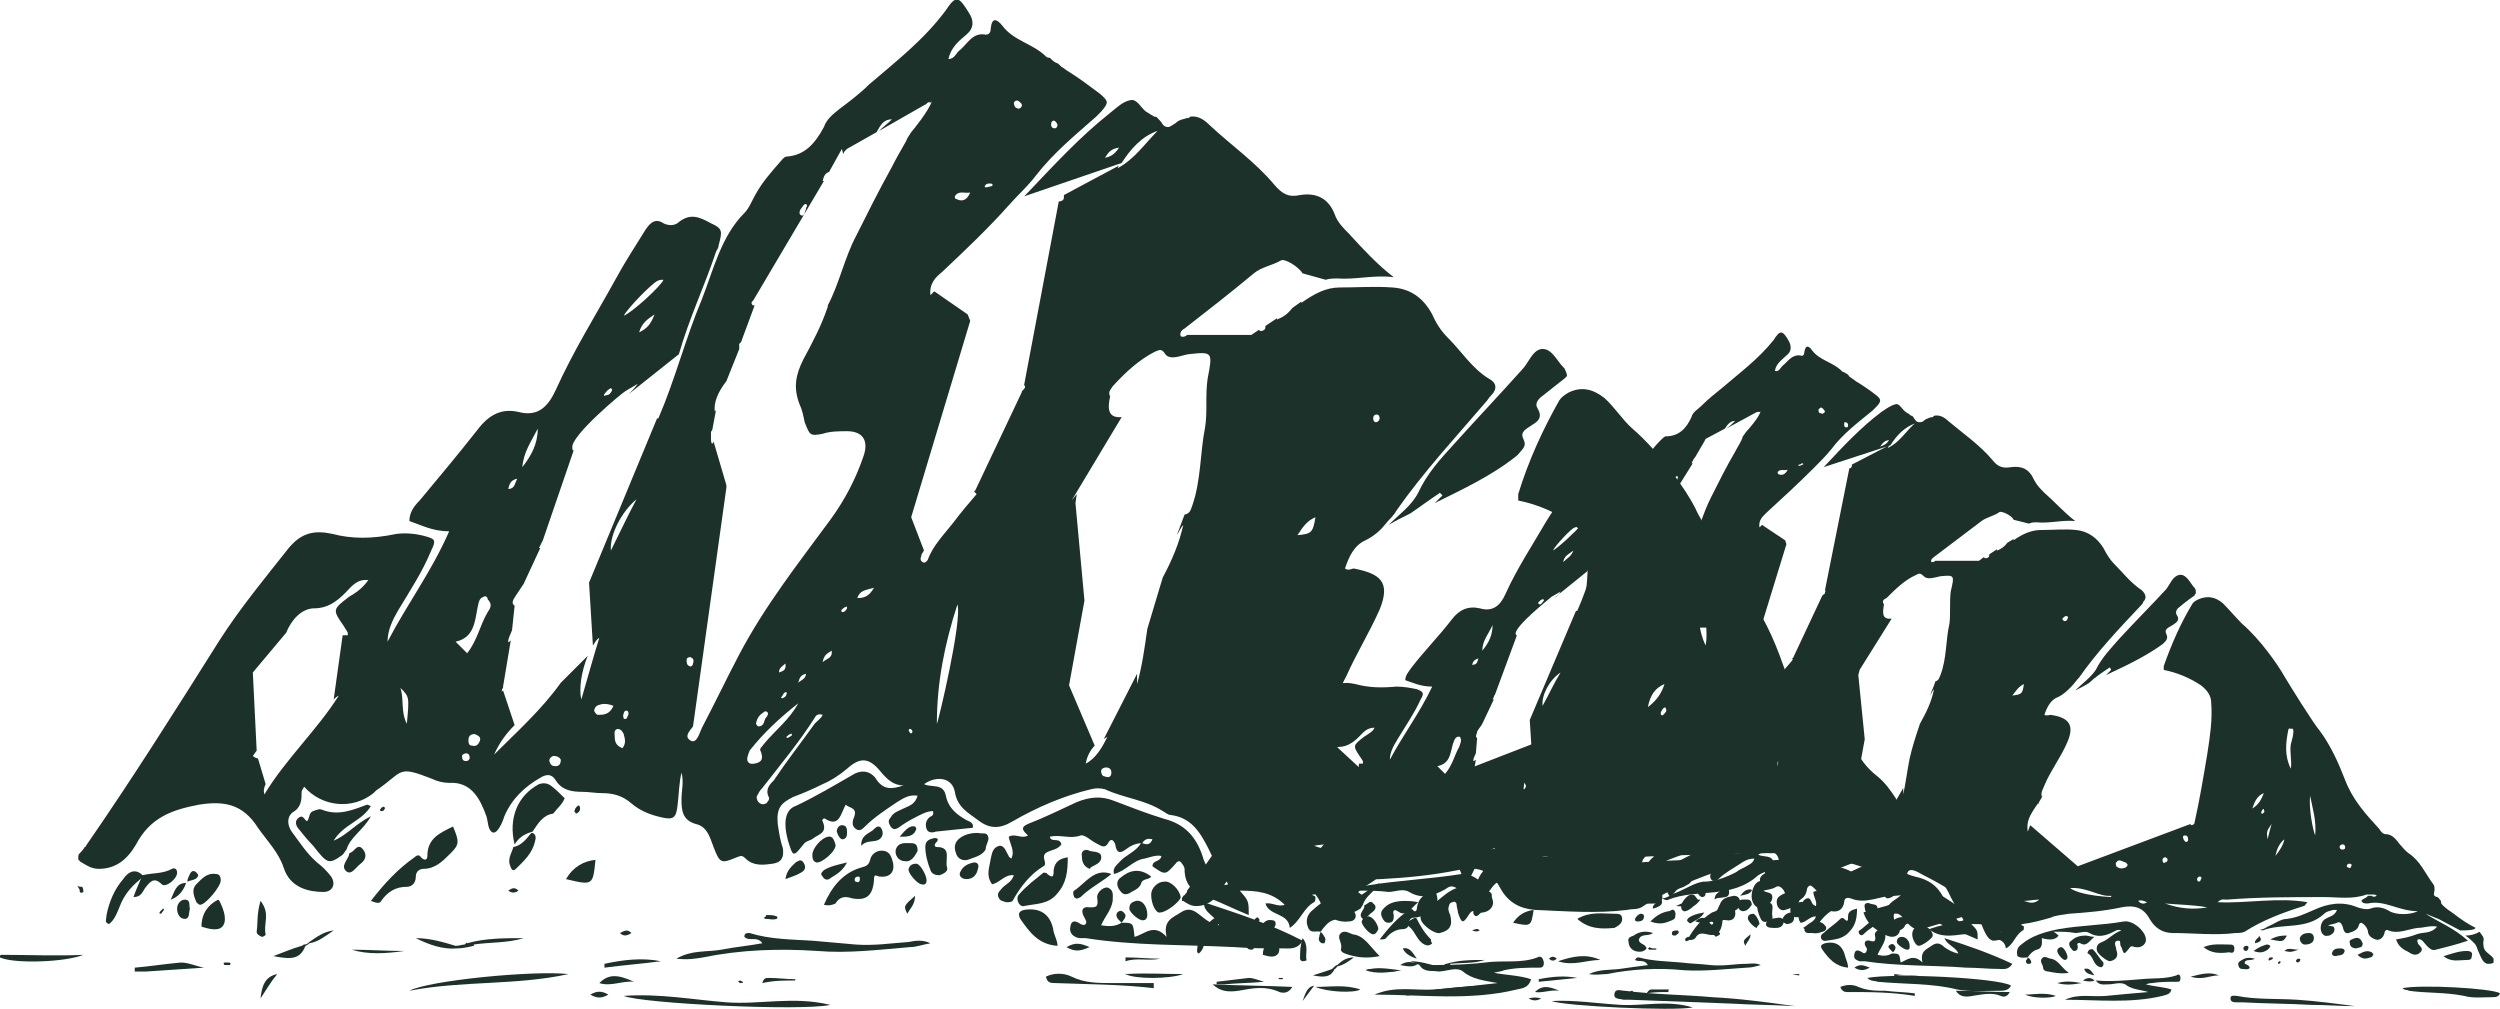 <?xml version="1.0" encoding="utf-8"?>
<!-- Generator: Adobe Illustrator 23.0.1, SVG Export Plug-In . SVG Version: 6.00 Build 0)  -->
<svg version="1.1" id="Layer_9" xmlns="http://www.w3.org/2000/svg" xmlns:xlink="http://www.w3.org/1999/xlink" x="0px" y="0px"
	 width="194.8px" height="78.6px" viewBox="0 0 194.8 78.6" style="enable-background:new 0 0 194.8 78.6;" xml:space="preserve">
<style type="text/css">
	.st0{fill:#FCB526;}
	.st1{fill:#001F1F;}
	.st2{fill:#FFFFFF;}
	.st3{fill:url(#Path_16_1_);}
	.st4{fill:#182D26;}
	.st5{fill-rule:evenodd;clip-rule:evenodd;fill:#153329;}
	.st6{fill:#1B312A;}
</style>
<g>
	<g>
		<polygon class="st6" points="59.9,69.5 59.9,69.5 59.9,69.5 		"/>
		<path class="st6" d="M119.8,74.6c-1.3,0.5-2.7,0.2-4.1,0.4c-1.7,0.2-3.4,0.2-5.1,0.2c0.4,0.6,0.9,0.4,1.5,0.5c0.6,0,1.4-0.4,1.9,0
			c0.7,0.6,1.6,0.7,2.7,0.9c-1.8,0.2-3.4,0.4-4.9,0.5c-1.6,0.1-3.1-0.3-4.7,0.4c3.7,0,7.4,0.5,11.1-0.4c0.4-0.1,0.9-0.1,1.1-0.8
			c-0.9-0.3-1.8-0.3-2.9-0.5c0.4-0.1,0.6-0.1,0.8-0.2c0.9-0.2,1.8-0.2,2.7-0.2c0.2,0,0.4,0,0.4-0.4C120.2,74.5,120,74.5,119.8,74.6z
			"/>
		<path class="st6" d="M110.5,75.2C110.6,75.2,110.6,75.2,110.5,75.2C110.6,75.2,110.6,75.2,110.5,75.2L110.5,75.2z"/>
		<path class="st6" d="M70.8,73.4c-1.4,0.1-2.7,0.3-4.1,0.2c-1.1-0.1-2.3-0.2-3.4-0.3c-1.6-0.1-3.3-0.1-4.9-0.6
			c-0.2,0-0.4,0-0.4,0.3c0.4,0.4,1-0.1,1.4,0.5c-1.1,0.2-2.2,0.3-3.2,0.5c-1.1,0.2-2.3,0-3.5,0.7c0.9,0.1,1.5,0,2.1-0.1
			c2.9-0.6,5.9-0.7,8.9-0.5c2.4,0.2,4.8-0.1,7.2-0.3c0.5,0,1-0.2,1.6-0.3C71.9,73.2,71.3,73.3,70.8,73.4z"/>
		<path class="st6" d="M145.5,76.2c0.3,0.3,0.6,0.2,0.8,0.3c2.1,0.2,4.2,0.1,6.2,0.6c1,0.2,2.2,0.1,3.3,0.1c0.3,0,0.7,0,0.9-0.4
			C155.8,76.2,147.6,75.8,145.5,76.2z"/>
		<path class="st6" d="M126.6,77.2c-0.3,0-0.7-0.2-0.8,0.2c-0.1,0.5,0.4,0.4,0.7,0.5c0.2,0,0.4,0,0.5,0c2.6,0.1,5.3,0.2,7.9,0.3
			c1.7,0.1,3.3,0.1,5,0.2c-2.2-0.3-4.4-0.6-6.5-0.7C131.2,77.5,128.9,77.5,126.6,77.2z"/>
		<path class="st6" d="M56.6,78.1c-2.6-0.2-5.2-0.7-8-0.5c1.4,0.6,13.9,1.2,16.1,0.7C61.8,77.6,59.2,78.3,56.6,78.1z"/>
		<path class="st6" d="M31.9,77.2c4.1-0.8,8.3-0.4,12.4-1.3C41.5,75.6,33.4,76.4,31.9,77.2z"/>
		<path class="st6" d="M86.6,76.6c-1,0-2.1,0-3.1-0.5c-0.6-0.3-1.4-0.3-2,0c0.1,0.5,0.4,0.5,0.7,0.5c2.6,0.1,5.2,0.1,7.7,0.4
			c0-0.1,0-0.3,0-0.4C88.8,76.6,87.7,76.6,86.6,76.6z"/>
		<path class="st6" d="M0,74.5c-0.1,0.2,0.2,0.1,0,0.1C1,75.1,5,75,6.5,74.4c-2.1,0.1-4.3,0-6.4,0C0.1,74.4,0,74.4,0,74.5z"/>
		<path class="st6" d="M96.5,77.2c1.1-0.2,2.1-0.4,3.2,0.1c0.3,0.1,0.7,0.1,1-0.4c-2.1-0.1-4.1-0.1-6.2-0.2
			C95.1,77.3,95.8,77.3,96.5,77.2z"/>
		<path class="st6" d="M14.1,75c-1.2,0.1-2.4,0.3-3.6,0.4c0,0.1,0,0.2,0,0.3c0.3,0,0.6,0,0.9,0c1.5-0.1,3-0.2,4.5-0.3
			C15.3,75.3,14.7,75,14.1,75z"/>
		<path class="st6" d="M47.1,75.4c1.5-0.2,2.9-0.3,4.4-0.5c-1.5-0.3-3-0.1-4.4,0.2C47.1,75.2,47.1,75.3,47.1,75.4z"/>
		<path class="st6" d="M102.5,76.9c0.9,0.4,3,0.5,3.5,0.2C104.8,76.7,103.7,76.9,102.5,76.9z"/>
		<path class="st6" d="M121.4,74.9c1.2,0.4,2.2-0.1,3.3-0.1C123.6,74.3,122.6,74.5,121.4,74.9z"/>
		<path class="st6" d="M31.5,74.1c-1.4,0-2.8-0.1-4.1-0.1C28.7,74.4,30.1,74.3,31.5,74.1z"/>
		<path class="st6" d="M49.4,76.5c-1.3-0.6-2-0.6-2.7,0.1C47.6,76.9,48.5,76.4,49.4,76.5z"/>
		<path class="st6" d="M20.7,72.8c-0.2-0.8,0.4-1.6-0.4-2.6c-0.3,1-0.2,1.7-0.3,2.4c0,0.2,0.2,0.3,0.4,0.4
			C20.5,73,20.7,72.9,20.7,72.8z"/>
		<path class="st6" d="M36.2,73.6c-0.2,0-0.4,0.1-0.7,0.1c0,0,0,0,0,0c-1-0.3-2-0.6-3.1-0.6c1,0.5,2.1,0.9,3.2,0.8
			c0.4,0,0.9-0.1,1.3-0.2c0,0,0.1,0,0-0.1c1.3-0.2,2.6-0.1,3.9-0.5c-1.5,0-3,0-4.4,0.4C36.4,73.4,36.3,73.5,36.2,73.6z"/>
		<path class="st6" d="M20.3,77.8c0.4-0.6,0.8-1.3,1.3-1.9C20.6,76.1,20.4,76.9,20.3,77.8z"/>
		<path class="st6" d="M87.7,74.9c0.9-0.3,1.8,0,2.7-0.2c-0.9,0-1.8-0.1-2.7-0.1C87.7,74.7,87.7,74.8,87.7,74.9z"/>
		<path class="st6" d="M109.1,75.6c-0.9-0.1-1.8-0.3-2.7,0C107.2,75.9,108.2,75.8,109.1,75.6z"/>
		<path class="st6" d="M24.1,73.4c-0.1,0.1-0.2,0.2-0.4,0.2c-0.1,0-0.1,0.1-0.2,0.1c-0.7,0.2-1.4,0.5-2.2,0.8
			c1.5,0.3,2.1,0.2,2.5-0.8c0.1,0,0.1-0.1,0.2-0.1c0,0,0.1-0.1,0.1-0.1c0.7-0.1,1.3-0.6,1.9-1C25.2,72.6,24.7,73,24.1,73.4
			C24.2,73.4,24.2,73.4,24.1,73.4z"/>
		<path class="st6" d="M62,76.3c-0.7,0-1.4-0.1-2.1-0.1c-0.2,0-0.4,0-0.5,0.4c0.9-0.2,1.7-0.2,2.5-0.2C61.9,76.5,61.9,76.4,62,76.3z
			"/>
		<path class="st6" d="M46,77.5c0.5,0.3,0.9,0.3,1.4,0C46.9,77.2,46.5,77.2,46,77.5z"/>
		<path class="st6" d="M70.7,71.2c0.2-0.4,0.6-0.7,0.6-1.4C70.4,70.6,70.4,70.6,70.7,71.2z"/>
		<path class="st6" d="M110.4,74.7c-0.4-0.6-0.6-0.9-1.1-0.8C109.5,74.3,109.8,74.5,110.4,74.7z"/>
		<path class="st6" d="M59.5,71.5c0.1,0.1,0.1,0.1,0.2,0.1c0.3,0,0.5,0.1,0.8,0c0.1,0,0.1-0.2,0-0.2c-0.2-0.1-0.5-0.1-0.8-0.1
			C59.7,71.4,59.6,71.5,59.5,71.5z"/>
		<path class="st6" d="M48.3,72.7c0.3,0.3,0.6,0.2,0.9,0C48.9,72.4,48.7,72.5,48.3,72.7z"/>
		<path class="st6" d="M140.2,76c0,0,0-0.1,0-0.1c-0.2,0-0.4,0-0.7,0.1C139.7,75.9,140,76,140.2,76z"/>
		<path class="st6" d="M40.4,69.4c-0.3-0.3-0.5-0.2-0.8,0C39.9,69.6,40.1,69.6,40.4,69.4z"/>
		<path class="st6" d="M110.5,75.2C110.5,75.2,110.6,75.2,110.5,75.2C110.6,75.2,110.5,75.2,110.5,75.2
			C110.5,75.2,110.5,75.2,110.5,75.2z"/>
		<path class="st6" d="M109.1,75.2c0.6,0.1,1,0.2,1.4-0.1C110.1,75,109.7,74.8,109.1,75.2z"/>
		<path class="st6" d="M6.5,69.5c0,0,0-0.3-0.1-0.4C6.3,69.1,6.1,69.1,6,69c0.1,0.1,0.1,0.2,0.2,0.3C6.2,69.4,6.2,69.7,6.5,69.5z"/>
		<path class="st6" d="M17.8,75c-0.1,0-0.2,0-0.3,0c-0.1,0-0.1,0.1,0,0.2c0.1,0,0.2,0,0.4,0C18,75.1,18,75,17.8,75z"/>
		<path class="st6" d="M57.7,76.4c-0.1,0-0.2,0.1-0.2,0.1c0.1,0,0.1,0.1,0.2,0.1c0.1,0,0.2,0,0.2-0.1C57.9,76.5,57.8,76.5,57.7,76.4
			z"/>
		<path class="st6" d="M84.9,73.8c-0.7-0.3-1.1-0.4-1.8,0C83.8,74.2,84.2,74.1,84.9,73.8z"/>
		<path class="st6" d="M82.1,72.6c-0.2-1.4-1.1-1.9-2.3-1.7c-0.4,0.1-0.5,0.3-0.3,0.7c0.7,1,1.4,2,2.9,2.1
			C82.4,73.3,82.2,73,82.1,72.6z"/>
		<path class="st6" d="M28.9,62.8c-0.1,0-0.2-0.1-0.3-0.1c-1.1,0.4-2.2,0.9-3.5,0.4c-0.2-0.1-0.4,0-0.7,0.1
			c-0.3,0.1-0.3,0.5-0.4,0.7c-0.2,0.3-0.3-0.5-0.7-0.2c-0.3,0.2-0.3,0.5-0.1,0.8c0.4,0.5,0.8,1,1.2,1.4c1.1,1.4,1.2,1.5,2.3,0.7
			c0.1-0.1,0.2-0.3,0.3-0.4c0.3-1,1.3-1.5,1.9-2.6c-1.2,0.6-1.9,1.5-2.9,1.9C26.8,64.2,28.2,64,28.9,62.8z"/>
		<path class="st6" d="M142.1,72c-0.5-0.4-1-0.1-1.6,0.3c0.6,0.5,1,0.5,1.5,0.3c0.1,0,0.3-0.1,0.3-0.3
			C142.3,72.2,142.2,72.1,142.1,72z"/>
		<path class="st6" d="M29.8,63.2c0.1,0,0.1-0.1,0.2-0.2c0-0.1-0.1-0.2-0.2-0.1c-0.1,0-0.1,0.1-0.2,0.2
			C29.6,63.2,29.7,63.2,29.8,63.2z"/>
		<path class="st6" d="M39.7,67.3c0.1,0.3,0.2,0.7,0.5,0.4c0.6-0.6,1.3-1.2,1.5-2.2c0.1-0.3,0-0.6-0.3-0.6c-0.4,0.5-0.8,1-1.4,1.1
			C39.9,66.4,39.6,66.8,39.7,67.3z"/>
		<path class="st6" d="M95,72.1c-0.7-0.1-1.1-0.5-1.5-0.8c-0.5-0.4-0.9-0.6-1.5-0.2c-0.6,0.4-1.4,0.6-1.1,1.9c-1-1.1-1.7-0.2-2.5,0
			c-0.1-1.1-0.1-1.1-1-1.1c0,0,0,0,0,0c-0.5,0.3-1,0.3-1.6,0.2c0.3-0.7,0.8-1.2,0.9-1.9c0-0.4,0.1-0.8-0.3-1c-0.3-0.2-1,0.3-0.9,0.8
			c0.1,0.7-0.1,0.7-0.6,0.7c-0.6-0.1-0.7,0.3-0.4,0.8c0.1,0.2,0.2,0.3,0.1,0.5c-0.1,0.1-0.2,0.1-0.4,0c-0.3-0.2-0.7-0.4-0.8,0.2
			c-0.1,0.5,0.2,0.8,0.7,0.9c0.2,0,0.4,0,0.5,0c3.8,0.6,7.7,0.5,11.6,0.7c1.3,0.1,2.5,0.1,3.8,0.1c0.5,0,1.1,0.1,1.5-0.6
			c-2.5-1.3-5-2.1-7.7-3C93.8,71.2,94.7,71.3,95,72.1z"/>
		<path class="st6" d="M29.7,70.2c0.5-0.7,1.1-1.1,2-1.1c0.4,0,0.7-0.3,0.7-0.8c0-0.4,0.3-0.6,0.6-0.6c0.9,0,1.5-0.6,2.1-1.2
			c0.7-0.7,0.7-0.9,0.2-2.1c-1,0.5-2,0.9-2,2.3c0,0.3-0.2,0.4-0.5,0.1c-0.1-0.2-0.3-0.2-0.5,0c-1.3,0.9-2.4,2.1-3.4,3.4
			C29.4,70.4,29.6,70.4,29.7,70.2z"/>
		<path class="st6" d="M28.1,67.3c0.4-0.3,0.5-0.7,0.2-1.1c-0.4-0.5-0.6,0-0.9,0.2c-0.1,0-0.1,0.1-0.2,0.1c0,0,0,0,0,0
			c0,0,0,0.1,0,0.1c-0.1,0.4-0.7,0.9-0.2,1.3C27.4,68.2,27.7,67.6,28.1,67.3z"/>
		<path class="st6" d="M131.5,73c-0.1,0.1-0.2,0.1-0.2,0.2c0,0.1,0.1,0.2,0.2,0.1c0.1,0,0.2-0.1,0.2-0.2C131.7,73,131.6,73,131.5,73
			z"/>
		<path class="st6" d="M14.8,68.1c-0.1,0.2-0.2,0.4-0.2,0.6c0.2-0.1,0.4-0.1,0.6-0.2c0.2-0.1,0.3-0.3,0.2-0.4
			C15.1,67.7,14.9,67.9,14.8,68.1z"/>
		<path class="st6" d="M15.3,70.3c0.1,0.1,0.2,0.2,0.3,0.2c0.4,0,1.6-1.4,1.6-1.9c0-0.3-0.1-0.5-0.4-0.5c-0.7-0.1-1.1,0.4-1.5,0.8
			C14.9,69.3,15.1,69.8,15.3,70.3z"/>
		<path class="st6" d="M79.8,70.6c0.9-0.2,1.9-0.1,2.6-1c0.7-0.8,0.8-1.7,0.8-2.8c-0.6,0.1-1,0.3-1.1,1c0,0.4,0,0.7-0.5,0.3
			C81.6,68,81.4,68,81.3,68c-0.6,0.5-1.3,1-1.9,1.7C79.1,70,79.4,70.7,79.8,70.6z"/>
		<path class="st6" d="M139,71.8c0-0.2-0.2-0.3-0.4-0.3c-0.4,0.1-0.9,0-1,0.5c0,0.2,0.2,0.3,0.5,0.3C138.4,72.3,138.9,72.4,139,71.8
			z"/>
		<path class="st6" d="M134.5,71.1c0.4,0,1-0.1,1.1-0.7c0-0.3-0.1-0.6-0.5-0.6c-0.4,0.1-0.9,0.1-1.1,0.7
			C133.9,70.8,134.2,71.1,134.5,71.1z"/>
		<path class="st6" d="M17,70.1c-0.8,0.4-1.3,1.1-1.3,2.1c0.6,0.2,1.4,0.4,1.7-0.1c0.3-0.5,0-1.3-0.3-1.9
			C17.1,70.2,17.1,70.2,17,70.1z"/>
		<path class="st6" d="M132.1,71.8c0.7,0.2,0.7,0.2,1.6-0.1C133,71.6,132.6,71.3,132.1,71.8z"/>
		<path class="st6" d="M133.8,72.6c-0.1,0-0.3,0.1-0.3,0.2c0,0,0.1,0.1,0.2,0.2c0.1-0.1,0.3-0.1,0.3-0.2
			C134.1,72.7,133.9,72.6,133.8,72.6z"/>
		<path class="st6" d="M141,70.9c-0.2-0.4-0.3-0.7-0.8-0.6c-0.3,0.1-0.7,0.1-0.7,0.6c0,0.5,0.4,0.7,0.8,0.5
			C140.6,71.4,141,71.4,141,70.9z"/>
		<path class="st6" d="M41.5,64.8c0.4-0.6,0.8-1.3,1.6-1.4c0.3-0.4,0.7-0.7,0.9-1.2c-0.4-0.4-0.7-0.7-1.1-1
			c-0.3-0.2-0.6-0.2-0.9-0.1c-1.7,0.9-2.4,2.7-1.9,4.7C40.4,65.3,40.8,65,41.5,64.8z"/>
		<path class="st6" d="M69.8,66.2c-0.1,0.4,0.2,0.9,0.7,0.9c0.5,0.1,0.8-0.4,1-0.8c0-0.4-0.1-0.6-0.5-0.6
			C70.5,65.7,70,65.6,69.8,66.2z"/>
		<path class="st6" d="M90.4,71.1c0.5,0,1.6-0.9,1.6-1.2c-0.1-0.6-0.8-1.3-1.3-1.2c-0.5,0-1,0.5-1,1C89.7,70.5,90.1,71.2,90.4,71.1z
			"/>
		<path class="st6" d="M87.3,68.4c-0.3,0.2-0.3,0.6-0.1,0.9c0.2,0.3,0.4,0.5,0.8,0.3c0.3-0.2,0.7-0.3,0.9-0.7
			c0.1-0.5,0.6-0.3,0.8-0.6C88.8,67.6,88,67.8,87.3,68.4z"/>
		<path class="st6" d="M102.9,72.6c0,0.1-0.1,0.2-0.1,0.4c-0.1,0.2,0,0.4,0.2,0.5c0.1,0,0.2,0,0.2,0c0.1-0.2,0.1-0.4,0-0.5
			C103.1,72.8,103,72.7,102.9,72.6z"/>
		<path class="st6" d="M87.2,71c-0.2,0.1-0.3,0.3-0.1,0.6c0.1,0.1,0.2,0.2,0.3,0.3c0.1-0.2,0.3-0.3,0.3-0.6
			C87.6,71.1,87.4,70.9,87.2,71z"/>
		<path class="st6" d="M62.6,67.2c-0.2-0.3-0.4-0.1-0.6,0c-0.3,0.3-0.7,0.6-0.8,1.3c0.5-0.2,0.9-0.3,1.2-0.5
			C62.8,67.8,62.8,67.5,62.6,67.2z"/>
		<path class="st6" d="M64.1,68.3c0.1,0.2,0.3,0.3,0.5,0.2c0.4-0.3,1-0.5,1.4-1.3c-0.8,0.2-1.3,0.3-1.8,0.6
			C64,68,63.9,68.1,64.1,68.3z"/>
		<path class="st6" d="M88.5,70.2c-0.3,0.1-0.5,0.2-0.5,0.6c0,0.3,0.8,1,1.1,0.9c0.2,0,0.3-0.2,0.3-0.4C89.4,70.6,89,70.1,88.5,70.2
			z"/>
		<path class="st6" d="M44.9,63.4c0.2-0.1,0.3-0.2,0.3-0.4c0-0.2-0.1-0.3-0.2-0.2c-0.1,0.1-0.2,0.2-0.2,0.3
			C44.7,63.2,44.8,63.3,44.9,63.4z"/>
		<path class="st6" d="M65.7,14.7C65.7,14.7,65.8,14.7,65.7,14.7C65.8,14.7,65.8,14.7,65.7,14.7C65.8,14.7,65.7,14.7,65.7,14.7z"/>
		<path class="st6" d="M44.1,68.5c2.1,0.5,2.1,0.5,2.3-1.5C45.5,67.1,44.7,67.5,44.1,68.5z"/>
		<path class="st6" d="M83.7,69.9c0.2,0.2,0.3,0.1,0.5,0c0.7-0.7,1.7-1.2,2.4-1.8c-1.3-0.5-2,0.7-2.9,1.3
			C83.6,69.4,83.6,69.7,83.7,69.9z"/>
		<path class="st6" d="M65.6,65.4c0.3,0,0.4-0.2,0.4-0.5c0-0.3,0-0.6-0.4-0.6c-0.2,0-0.4,0.2-0.4,0.5C65.3,65.1,65.4,65.3,65.6,65.4
			z"/>
		<path class="st6" d="M68.3,65.5c0.4-0.1,0.6-0.5,0.4-0.9c-0.2-0.4-0.5-0.1-0.7,0.1c-0.4,0.3-0.9,0.4-0.9,1.2
			C67.5,65.5,67.9,65.6,68.3,65.5z"/>
		<path class="st6" d="M64.2,70.5c0.4,0.1,0.7,0,0.9-0.1c0.3-0.5,0.7-0.6,1.3-0.4c1.1,0.2,1.6-0.2,1.7-1.4c0-0.5,0.1-0.4,0.4-0.3
			c0.8,0.1,1.2-0.3,1.1-1c-0.1-0.4-0.2-0.9-0.7-1c-0.5-0.1-1,0.2-1.1,0.7c-0.1,0.4-0.3,0.5-0.7,0.6C65.7,68,64.8,69.1,64.2,70.5z
			 M66.9,68.3c0.1,0,0.1,0.1,0.1,0.2c0,0.2-0.1,0.3-0.3,0.2c-0.1,0-0.1-0.1-0.1-0.2C66.6,68.4,66.7,68.3,66.9,68.3z"/>
		<path class="st6" d="M64.5,65.2c-0.5,0.1-1.2,0.9-1.2,1.4c0,0.2,0,0.5,0.3,0.6c0.4,0.1,1.6-0.9,1.5-1.4
			C65,65.5,64.9,65.1,64.5,65.2z"/>
		<path class="st6" d="M65.8,14.8C65.8,14.8,65.7,14.8,65.8,14.8L65.8,14.8z"/>
		<path class="st6" d="M85.8,66.9c0.1-0.6-0.6-0.5-0.9-0.6c-0.3-0.2-0.7,0-0.6,0.4c0,0.4,0.1,0.8,0.6,1
			C85.1,67.4,85.7,67.4,85.8,66.9z"/>
		<path class="st6" d="M102.9,72.6c0.3-0.4,0.6-0.8,1-0.9c0.7-0.2,0.5-0.9,0.6-1.4c1.1,0.3,1.7,0.2,1.8-0.4c0-0.1-0.3-0.2-0.6-0.5
			c1,0,1.7,0,2.5,0.1c0.5,0,1.1-0.3,1.6,0c1,0.6,1.9,0.3,2.8-0.2c0.2-0.1,0.4-0.4,0.9-0.1c-0.9,0.3-1.4,1.1-2.2,1.4
			c-0.4,0.2-0.7,0.5-0.6,1c0.1,0.5,1.1,1.2,1.5,1.1c0.8-0.2,1-0.6,0.8-1.4c-0.1-0.2-0.2-0.5-0.1-0.7c0-0.1,0.1-0.3,0.3-0.3
			c0.1-0.1,0.3,0,0.3,0.2c0,0.2,0.1,0.4,0.1,0.6c0.3,0.9,0.4,0.9,0.9,0.1c0.3-0.4,0.4-0.1,0.7-0.1c0.7,0.1,1.3-0.4,1.1-1
			c-0.2-1-1.5-2.1-2.4-2c-2.5,0.4-5,0.5-7.4,0.9c-1.5,0.2-3,0.8-4.2,1.9c-0.4,0.3-0.6,0.8-0.4,1.3C102.1,72.8,102.5,72.5,102.9,72.6
			z"/>
		<path class="st6" d="M12.5,71c-0.1,0.1-0.1,0.2,0,0.2c0.1,0,0.1-0.1,0.2-0.2c0.1-0.1,0.1-0.2,0-0.2C12.6,70.9,12.5,71,12.5,71z"/>
		<path class="st6" d="M13.3,70.1c0.6-0.2,1-0.7,1.2-1.3C13.7,68.8,13.6,69.5,13.3,70.1z"/>
		<path class="st6" d="M11.3,69.2c0.4-0.5,0.7-0.9,1.3-0.3c0.3,0.3,1.2-0.4,1.2-0.9c0-0.3-0.2-0.4-0.4-0.3c-0.7,0.4-1.5,0.3-2.3,0.5
			c-0.2,0.5-0.5,1.1-0.7,1.7C11,69.9,11.1,69.5,11.3,69.2z"/>
		<path class="st6" d="M73,66c-0.2,0-0.2-0.2-0.1-0.3c0.2-0.2,0.3-0.4-0.1-0.4c-0.4,0.1-0.7,0.2-0.7,0.7c0,0.6,0.2,1.3,0.4,1.8
			c0.1,0.3,0.4,0.4,0.7,0.4c0.3-0.1,0.7-0.3,0.6-0.6C73.6,67,74.2,66,73,66z"/>
		<path class="st6" d="M75.9,67.2c-0.5,0.1-0.9,0.3-1.1,0.8c-0.1,0.3,0.2,0.5,0.5,0.5c0.5,0,0.8-0.3,0.9-0.8
			C76.3,67.4,76.2,67.2,75.9,67.2z"/>
		<path class="st6" d="M130.3,71.7c0.2-0.1,0.3-0.2,0.2-0.5c-0.1-0.2-0.3-0.2-0.5-0.2c-0.5,0.1-0.9,0.3-1.4,0.8
			C129.4,72.1,129.8,71.9,130.3,71.7z"/>
		<path class="st6" d="M128.1,71.4c0-0.2-0.2-0.2-0.3-0.2c-0.2,0.1-0.3,0.2-0.4,0.4c0,0.2,0.1,0.2,0.2,0.2
			C127.9,71.8,128.1,71.7,128.1,71.4z"/>
		<path class="st6" d="M132.5,70.1c-0.6,0-1.1,0.1-1.9,0.5C132,70.7,132,70.7,132.5,70.1z"/>
		<path class="st6" d="M126.4,71.6c0-0.4-0.3-0.4-0.6-0.4c-0.9,0-1.9-0.2-2.9,0.4c0.9,0.8,1.9,0.8,2.9,0.7
			C126.2,72.1,126.4,71.9,126.4,71.6z"/>
		<path class="st6" d="M111.5,73.2c-0.5-0.5-0.8-1-1.1-1.6c-0.1-0.2-0.3,0-0.5,0.1c-0.2,0.1-0.3,0.4-0.1,0.5
			c0.5,0.4,0.6,1.1,1.2,1.4c0.2,0.1,0.4,0.1,0.6-0.1C111.5,73.4,111.5,73.3,111.5,73.2z"/>
		<path class="st6" d="M71.4,64.6c0-0.1-0.1-0.2-0.1-0.2c-0.4-0.1-0.7,0.2-1.2,0.8C70.7,65.2,71.2,65.2,71.4,64.6z"/>
		<path class="st6" d="M112.2,38.4l0.2,0.2c-0.2,0.2-0.4,0.4-0.6,0.6c2.2-1.1,4.4-2.1,6.4-3.7c0,0,0,0,0.1-0.1
			c0.3-0.4,0.7-0.6,0.4-1.2c-0.3-0.6,0.3-0.8,0.7-1.1c0.5-0.3,0.8-0.6,0.4-1.3c-0.2-0.3,0-0.6,0.2-0.8c1-0.8,1.9-1.5,1.9-1.5
			c0.1-0.1,0.1-0.1,0.2-0.2c0-0.2-0.1-0.4-0.2-0.6c0,0-0.1-0.1-0.1-0.1c-0.5-0.5-0.9-1.5-1.7-1.4c-0.7,0.1-1,1.1-1.5,1.6
			c-1.7,1.9-3.5,3.8-5.3,5.8c-1.1,1.2-2.1,2.3-2.8,3.8c-0.5,1-1.5,1.7-2.3,2.5c0,0,0,0,0,0c0.5-0.3,1.1-0.6,1.7-0.9
			C110.5,39.6,111.3,39,112.2,38.4z"/>
		<path class="st6" d="M149.7,68.1c0.8,0.4,1.7,0.9,2.5,1.4c0.5,0.1,1.1,0,1.6-0.2l0,0c0.1-0.1,0.1-0.1,0.2-0.1
			c-0.8-0.5-1.7-1-2.5-1.6c-0.5-0.4-0.9-0.6-1.3-1.1c-0.1-0.1-0.1-0.3-0.2-0.4c-0.1-0.2-0.3-0.4-0.5-0.5c-0.6-0.1-0.3-0.5-0.3-0.9
			c0-0.2-0.1-0.4-0.2-0.5c-0.9-1.2-1.5-2.7-2.7-3.7c-0.4-0.3-0.8-0.7-1.1-1.1c-0.4-0.6-0.8-1.2-1.6-1.2c-0.3,0-0.6-0.3-0.8-0.6
			c-1.5-1.8-3.1-3.5-3.9-5.9c-0.7-2-1.6-3.9-2.8-5.5c-0.8-1.1-3.7-5.8-4-6.6c-0.7-1.4-2.8-4.4-4.9-6.2c-0.8-0.7-1.4-1.7-2.2-2.4
			c-0.9-0.7-1.8-0.9-2.8-0.4c-0.3,0.2-0.5,0.3-0.7,0.6c-1.3,2.3-2.4,4.7-3.2,7.3c0,0.1,0,0.3,0,0.5c1.5,0.3,2.9,0.9,4.2,1.8
			c0.8,0.5,1.1,1.2,1.2,2.2c0.1,2-0.2,3.9-0.5,5.9c-0.4,2.7-0.9,5.4-1.4,8.1c0,0.2-0.1,0.3-0.4,0.3c0,0,0-0.1,0-0.1l-12.9,5l0.1,0.1
			l-0.1-0.1l-0.4,0.2l0.4-0.2l-5.3-4.9c-0.1,0.2-0.2,0.5-0.2,0.7c-0.1-1.3,0.1-1.8,1.2-3.3c0,0.1,0,0.1,0,0.2
			c0.2-0.4,0.4-0.8,0.6-1.2c-0.1,0.1-0.1,0.2-0.2,0.3c-0.2-0.5,0.1-0.9,0.3-1.3c0.8-1.8,1.8-3.4,2.6-5.2c0.9-2.2,0-2.8-2-3.2
			c-0.2,0-0.4,0.2-0.7,0c0.3-0.9,0.7-1.8,1.6-2.2c0.6-0.3,1.1-0.7,1.5-1.2c0.3-0.4,0.7-0.7,0.9-1.1c2.1-3,4.6-5.7,7-8.5
			c0.1-0.1,0.2-0.3,0.4-0.5c0.5-0.5,0.4-1-0.2-1.3c-1.3-0.8-2.1-2.1-3.2-3.2c-0.5-0.5-0.9-1.1-1.2-1.8c-0.7-1.3-1.7-2-3.1-2.1
			c-1.4-0.1-2.7,0-4.1,0c-1.1,0-2,0.5-3,1.2c0,0,0-0.1,0-0.1l-0.7,0.5c-0.4,0.5-0.7,0.7-1.2,0.9c0,0,0-0.1,0-0.1l-0.9,0.6
			c0,0,0,0.1,0,0.1c0,0.2-0.2,0.3-0.4,0.3c0,0-0.1-0.1-0.1-0.1l-0.6,0.4l0.1,0.1l-0.1-0.1l0,0l0,0l-0.1,0l-4.9,0
			c-0.1,0.1-0.3,0.2-0.5,0.1c-0.1-0.3,0.1-0.5,0.3-0.6c1.8-1.4,3.6-2.8,5.4-4.3c0.6-0.5,1.4-0.6,2.1-1c0.3-0.2,1.4,0.5,1.7,1
			l1.8,0.5c0.3-0.1,0.6-0.1,0.9-0.1c1.5,0.1,2.9-0.3,4.4-0.1c-1.3-1-2.4-2.2-3.5-3.4c-0.4-0.4-0.9-0.9-1.1-1.5
			c-0.5-1.3-1.5-1.7-2.7-1.5c-0.9,0.2-1.4-0.1-2-0.8c-1.5-1.8-3.4-3.1-5.1-4.7c-0.5-0.5-1-0.7-1.5-0.6c0,0.1-0.1,0.1-0.2,0.1
			c-0.3,0.1-0.6,0.1-0.9,0.4c-0.2,0.1-0.4,0.3-0.6,0.3c-0.2,0-0.3-0.1-0.4-0.2c-0.1-0.2-0.3-0.4-0.5-0.6c-0.1,0-0.2,0-0.3-0.1
			c-0.2-0.1-0.3-0.2-0.5-0.3c-0.4-0.3-0.7-1-1.2-0.9c-0.6,0.1-1.1,0.6-1.6,1c-2.4,1.9-4.4,4.1-6.5,6.3c-0.1,0.1-0.1,0.1-0.2,0.2
			l7.6-2.6c0.7-1.1,1.6-2.1,2.8-2.5c-1,1-1.8,2.2-3.1,2.9c0-0.1,0.1-0.2,0.1-0.2l-4.3,2.3c0,0,0,0.1,0,0.2c0,0.2-0.2,0.3-0.4,0.3
			l-2.7,14.3c0.1,0.1,0.1,0.2,0,0.3c-0.1,0.1-0.2,0.2-0.2,0.3c0,0,0,0,0,0L76,38.2l0.1-0.1L76,38.2l0,0l0,0l-0.1,0.1
			c0.1,0.1,0.1,0.1,0.2,0.2c-0.6,0.7-1.2,1.4-1.8,2.2c-0.7,0.9-1.6,1.8-2,2.9c-0.1,0.2-0.3,0.3-0.4,0.2c-0.2-0.1-0.2-0.3-0.1-0.5
			c0,0,0-0.1,0-0.1c0.1-0.1,0.1-0.2,0.2-0.3l-1-2.6l4.6-15.3l-0.2-0.5l-2.6-1.8c-0.1,0.1-0.2,0.2-0.3,0.3c-0.1-0.9,0.4-1.4,0.9-1.8
			c1.8-1.7,3.6-3.4,5.2-5.2c0.7-0.8,1.5-1.5,2.1-2.3c1.4-1.8,3-3.1,4.7-4.6c0.1-0.1,0.3-0.3,0.4-0.4c0.6-0.7,0.6-0.8-0.1-1.4
			c-0.8-0.6-1.6-1.2-2.4-1.7c-0.2-0.1-0.4-0.3-0.6-0.4c0,0,0,0-0.1-0.1c-0.1-0.1-0.2-0.2-0.3-0.2c-0.2-0.1-0.3-0.2-0.5-0.4
			c-0.1,0-0.2,0-0.3-0.1c-1-1-2.5-1.2-3.4-2.4c-0.4-0.5-0.8-0.7-0.9,0.2c0,0.3-0.1,0.5-0.4,0.5c-1-0.2-1.4,0.7-2,1.2
			c-0.3,0.2-0.4,0.7-0.9,0.7c0.2-0.9,0.8-1.4,1.4-1.9c0.6-0.5,0.6-1.1,0.2-1.7c-0.8-1.3-1-1.4-1.8-0.2c-1.7,2.3-3.9,4-6,5.8
			c-0.7,0.7-1.5,1.3-2.3,1.9c-0.5,0.4-1,0.8-1.2,1.4c-0.7,1.3-1.5,2.2-2.9,2.3c-0.2,0-0.4,0.3-0.5,0.4c-0.7,0.8-1.4,1.6-1.9,2.5
			c-0.3,0.5-0.5,1.1-0.9,1.5c-1.8,1.8-2.4,4.4-3.3,6.7c-1.3,3.1-2.1,6.3-3.4,9.3c0,0-0.1,0-0.1,0l-5.3,12.8l0.3,4.9
			c0.2-0.3,0.3-0.5,0.5-0.6c-0.5,1.6-0.9,3.1-1.4,4.8c-0.2-0.8,0-2.2,0.5-3.4l-2.1,2.1c0,0,0,0,0,0c-1.5,2.1-3.4,3.8-5.2,5.6
			c0.4-0.9,0.9-1.6,1.6-2.3l-0.9-2.7c0,0-0.1,0.1-0.1,0.1c0-0.1,0-0.2,0.1-0.3l0-0.1l0.6-3.6c-0.1,0.1-0.2,0.2-0.2,0.1
			c0-0.3,0.2-0.6,0.3-0.9l0.2-1.9c-0.3-0.2-0.1-0.5,0.1-0.8c0.2-0.3,0.4-0.6,0.6-0.9l1.3-2.8c0,0-0.1,0-0.1,0
			c0.1-0.2,0.2-0.4,0.3-0.6l2.4-7c-0.1,0-0.1-0.1-0.1-0.2c-0.2-0.9,3.9-4.3,4.1-4.4c0.3-0.2,0.7-0.4,1-0.6c-0.2,0.3-0.5,0.6-0.7,0.8
			l3.9-3.1c0.8-2.8,2-5.3,2.9-8c0.1-0.2,0.2-0.3,0.2-0.5c0.3-1.1,0.3-1.3-0.6-1.7c-0.9-0.5-1.6-0.8-2.5-0.1
			c-0.3,0.3-0.8,0.3-1.2,0.1c-0.6-0.4-1-0.1-1.4,0.5c-0.8,1.3-1.6,2.5-2.3,3.8c-1.6,2.9-3.3,5.6-4.7,8.7c-0.6,1.3-1.4,2.1-2.9,1.7
			c-1.3-0.3-2.3,0.2-3.2,1.4c-1.5,1.9-3,3.7-4.5,5.5c-0.4,0.4-0.8,0.9-0.8,1.6c0.9,0.3,1.8,0.8,3.1,0.8c-1.4,3.2-3.3,5.7-4.8,8.6
			c0-0.9,0.4-1.7,0.8-2.4c0.9-1.5,1.9-3,2.6-4.7c0.4-0.8,0.3-0.9-0.4-1.1c-0.7-0.2-1.5-0.3-2.3-0.2C29,42,27.4,42,25.9,41.6
			c-1.4-0.3-2.4-0.1-3.4,1.1c-1.9,2.4-3.8,4.7-5.4,7.2c-3.4,5.4-6.8,10.8-10.4,16c0,0,0,0.1-0.1,0.1c-0.1,0.2-0.3,0.4-0.4,0.5
			c-0.1,0.1-0.1,0.2-0.1,0.3c0,0.1,0,0.2,0,0.2c0,0,0.1,0,0.1,0.1c0.5,0.3,0.9,0.6,1.5,0.6c1.3,0,2.2-0.7,2.9-1.9
			c1.1-2.1,2.8-2.7,4.9-3.1c1.9-0.3,3.4-0.1,4.6,1.8c0.7,1,1.6,1.9,2,3.1c0.5,1.6,2,1.9,3.1,1.9c0.7,0,1-0.6,0.6-1.2
			c-0.3-0.4-0.7-0.8-1.1-1.1c-0.8-0.7-1.3-1.5-1.9-2.3c-0.4-0.5-0.5-1.2,0-1.6c0.7-0.4,0.7-1,0.7-1.6c0-0.1,0.1-0.2,0.2-0.4
			c1.4,1.6,3.8,1.8,5.4,0.5c0.1-0.1,0.1-0.1,0.2-0.2c2.2-1.5,1.6-2,4.4-0.9c0.4,0.2,0.9,0.3,1.3,0.3c1.7-0.1,2.4,1.2,2.9,2.6
			c0.1,0.3,0.1,0.6,0.2,0.9c0.2,0.5,0.5,0.5,0.8,0c0.2-0.3,0.3-0.6,0.4-0.9c0.6-1.4,1.6-2.3,2.8-3c0.5-0.3,0.9-0.3,1.2,0.2
			c0.5,0.8,1.3,0.9,2.1,0.9c0.5,0,1,0.1,1.5,0.1c0.9,0,1.6,0.2,2.3,0.8c0.7,0.6,1.5,0.9,2.4,1.1c0.9,0.2,1.1,0,1.2-1
			c0.1-0.8,0.1-1.6,0.3-2.5c0.2,0.7,0,1.4,0,2.1c0,0.9,0.1,1.6,1.1,1.9c0.9,0.2,1.1,1,1.4,1.8c0.5,1.3,0.6,1.3,1.8,0.8
			c0.3-0.1,0.4-0.2,0.7,0.1c0.6,0.6,1.4,0.5,2.1,0.4c0.7-0.1,0.9-0.5,0.8-1.2c-0.2-0.6-0.3-1.2-0.4-1.9c-0.1-1.2,0.2-1.6,1.2-2.1
			c0.8-0.3,1.5-0.6,2.3-1c0.7-0.3,1.3-0.7,1.9-1.2c1-0.9,1.7-0.9,2.6,0.2c0.5,0.6,1,1.1,1.8,1.1c-0.9,0.3-1.6,0.4-2.2-0.6
			C67.7,60,67,60,66.4,60.4c-1.4,0.8-2.9,1.7-4.4,2.4c-0.6,0.2-0.8,0.8-0.8,1.4c0,0.5,0.1,0.9,0.2,1.3c0.4,1.3,0.4,1.3,1.2,0.3
			c0.2-0.3,0.6-0.3,0.8-0.5c0.4-0.3,1.1-0.4,0.7-1.3c-0.1-0.1,0.1-0.3,0.2-0.2c1.1,0.7,1.2-0.4,1.6-1.1c0.3,0.3,1,0.2,0.6,1.1
			c-0.1,0.3-0.1,0.6,0.2,0.8c0.3,0.2,0.5,0,0.7-0.2c0.7-0.7,1.6-1.3,2.5-1.9c0.5-0.3,0.9-0.6,1.6-0.5c-0.2,0.7-0.7,0.8-1.1,1
			c-0.4,0.2-0.8,0.3-1,0.7c-0.2,0.2-0.2,0.4,0,0.7c0.2,0.3,0.4,0.2,0.6,0.1c0.4-0.3,0.9-0.6,1.3-0.8c0.4-0.2,0.9-0.5,1.4-0.5
			c0.1,0.4-0.2,0.4-0.3,0.5c-0.3,0.3-0.3,0.6-0.2,0.9c0.1,0.3,0.5,0.3,0.7,0.2c1-0.1,1.9-0.2,2.9-0.3c0.1-0.4-0.3-0.5-0.5-0.6
			c-0.7-0.4-1.4-0.9-1.6-1.9c-0.2-1-1.1-0.6-1.7-0.9c1-0.7,2.2-0.5,2.4,0.6c0.2,1.2,1,1.6,1.8,2.2c0.9,0.7,1.7,0.7,2.7,0.1
			c1.9-1.1,4-2,6.1-2.5c0.4-0.1,0.7-0.1,1.1,0c1.5,0.7,3.1,0.8,4.5,1.7c0.2,0.1,0.4,0.3,0.6,0.3c1.6,0.2,2.3,1.3,3,2.7
			c0.4,0.9,1,1.8,1.5,2.7c-0.5,0.2-0.7-0.1-0.9-0.3c-0.4-0.6-0.9-1.1-1.1-1.9c-0.5-1.5-1.4-2.5-3-2.9c-1.3-0.4-2.6-0.9-3.9-1.4
			c-1-0.4-1.9-0.3-2.9,0.1c-1.3,0.6-2.5,1.2-3.8,1.7c-0.7,0.3-0.3,0.6,0,0.9c-0.5,0.3-1-0.2-1.5,0.1c0.1,0.6,0.5,1.1,0.2,1.7
			c-0.1-0.1-0.2-0.1-0.2-0.2c-0.2-0.3-0.3-0.8-0.7-0.8c-0.5,0.1-0.6,0.5-0.7,1c-0.1,0.7-0.4,1.3,0.1,2c0.6-0.1,1-0.8,1.7-0.7
			c-0.2,0.6-0.7,0.7-1,1.1c-0.2,0.2-0.3,0.4-0.2,0.6c0.1,0.3,0.3,0.3,0.6,0.4c0.2,0,0.4,0,0.5-0.1c0.6-1.1,1.4-2.1,2.4-2.7
			c0.4-0.2-0.3-0.8,0.3-1.1c0.4-0.2,0.8-0.2,1.1-0.6c-0.1-0.6-0.8-0.1-0.9-0.6c0.8-0.2,1.6,0.2,2.4-0.1c0.3-0.1,0.8,0.4,1.2,0.6
			c0.4,0.2,0.7,0.5,1-0.1c0.2-0.3,0.4-0.1,0.5,0.2c0.1,0.7,0.4,0.7,0.8,0.4c0.4-0.3,0.8-0.5,1.3-0.5c0,0,0,0,0,0l0,0c0,0,0,0,0,0
			c0,0,0,0,0,0c0.2-0.3,0.4-0.4,0.8-0.3c-0.2,0.5-0.5,0.4-0.8,0.3c0,0,0,0,0,0c0,0,0,0-0.1,0c-0.4,0.7-1.2,0.9-1.7,1.5
			c-0.3,0.3-0.5,0.5-0.4,0.9c0.9-0.2,1.5-1.1,2.4-1.2c0.4-0.1,0.9-0.3,1.3-0.2c-0.1,0.5-0.7,0.3-0.7,0.8c1,0.7,1,0.7,1.8-0.2
			c0.2-0.3,0.4-0.2,0.5,0c0.1,0.1,0.2,0.3,0.2,0.4c0,1.5,0.9,1.9,2,2.3c1,0.4,2,0.9,3,1.3c0-1.1,0-1.1-0.7-1.9
			c1.3,0,2.5,0.1,3.5,1.1c-0.5,0.2-1-0.2-1.5-0.1c0.3,1,1.8,0.7,1.9,1.9c0.8-0.5,1.1-1.6,1.9-2c0.1-0.1,0.1-0.2,0.1-0.4
			c0-0.1-0.5-0.2-0.1-0.2c1.1-0.1,2.1-0.4,3.2-0.8c0.6-0.3,1.3-0.4,2-0.4c2-0.1,4-0.3,6-0.7c1.4-0.3,2.5-0.1,3.3,1.4
			c0.6,1.1,1.5,1.6,2.7,1.7c2.4,0.1,4.8,0.3,7.2,0c0.4-0.1,0.7,0,1.1-0.2c2.1-1.4,4.4-2.3,6.8-3.1c0.1,0,0.2-0.2,0.4-0.4
			c-3.4-0.5-6.7,0.1-10.2,0.1c0.4-0.4,0.7-0.3,1-0.4c3.7-0.3,7.4-0.3,11.1-0.4c1.6-0.1,3.2,0.2,4.8-0.3c0,0,0,0,0.1-0.1
			c0,0,0.1,0,0.1,0l0,0l0,0c0,0,0,0,0,0l0,0l0,0c0.1,0,0.1,0,0.2,0c0.1,0,0.2,0,0.4,0c0,0,0,0,0,0c0.2,0,0.3,0,0.5,0.1
			c-0.2,0.1-0.4,0.1-0.7,0.1c-0.1,0-0.1,0-0.2,0c-0.1,0-0.2,0-0.3,0c-0.1,0.3-0.6,0.3-0.7,0.6c0.1,0.4,0.5,0.3,0.7,0.2
			c1.9-0.5,3.5,1,5.7,0.9c-0.9,0.4-2.4,0.4-3.2,0c-0.7-0.4-1.4-0.6-2.2-0.4c-0.5,0.1-1,0-1.5-0.2c-1.7-0.7-3.3-0.4-4.9,0.3
			c-1,0.5-1.9,1-3.1,1c-0.7,0.1-1.4,0.6-2.2,0.9c-0.3,0.1-0.6,0.4-1,0.4c0.2,0.1,0.4,0.2,0.5,0.1c2.3-0.9,4.9,0,7-1.9
			c0.3-0.2,0.7-0.3,1-0.5c0.1,0,0.2,0,0.4,0c-0.3,0.7-0.9,0.8-1.4,1c-0.5,0.3-0.7,1.3-0.3,1.8c0.2,0.3,0.5,0.2,0.8,0.1
			c0.3-0.1,0.6-0.3,0.6-0.7c0-0.4-0.4-0.3-0.7-0.5c0.4-0.1,0.7-0.1,1-0.3c0.2-0.1,0.4,0,0.6,0.3c0.2,0.3,0.1,1,0.7,0.9
			c0.5-0.1,1-0.3,1.1-1c0-0.1,0.1-0.3,0.3-0.3c0.3,0.2,0.6,0.5,0.7,1c0.1,0.6,0.4,0.9,0.9,1c0.5,0.1,0.9-0.1,1-0.7
			c0-0.3,0.2-0.4,0.5-0.3c1.2,0.5,2.2-0.2,3.4-0.2c0.7,0,1.3-0.3,2.2-0.2c-0.7,0.8-1.6,0.6-2.3,0.8c-0.7,0.3-1.5,0.4-2.3,0.7
			c0.3,0.9,0.8,1.2,1.4,1.6c0.4,0.2,0.9,0.5,1.3,0.1c0.4-0.5-0.2-0.7-0.3-1.1c0-0.1-0.1-0.3,0-0.5c0.5-0.1,0.7,0.4,1,0.7
			c0.3,0.3,0.6,0.6,1.1,0.5c1.1-0.3,2.3-0.7,3.7-1.1c-1.6-1.4-3.3-2.1-4.8-3.2C148.7,67.6,149.2,67.8,149.7,68.1z M107.3,32.3
			c0.1,0,0.2,0.1,0.2,0.3c0,0.1-0.1,0.3-0.3,0.3c-0.1,0-0.2-0.1-0.2-0.3C107,32.4,107.1,32.3,107.3,32.3z M86.1,12.3
			c0.3-0.5,0.5-0.7,1.1-0.8C86.8,12.1,86.5,12.2,86.1,12.3z M82.1,9.4c0.1,0,0.2,0.1,0.3,0.3c0,0.2-0.1,0.3-0.2,0.3
			C82,10,81.9,9.9,81.9,9.7C81.9,9.5,82,9.4,82.1,9.4z M79,8c0.1-0.2,0.3-0.2,0.4-0.1c0.1,0.1,0.3,0.2,0.2,0.4
			c-0.1,0.2-0.3,0.2-0.4,0.1C79.1,8.4,79,8.2,79,8z M76.8,14.4c0.1-0.1,0.2-0.1,0.4-0.1c0.1,0,0.2,0.1,0.1,0.2
			c-0.1,0-0.3,0.1-0.5,0.1C76.7,14.6,76.7,14.5,76.8,14.4z M74.4,15.3c0.3-0.5,0.8-0.2,1.2-0.3c-0.3,0.7-0.7,0.7-1.1,0.5
			C74.4,15.5,74.4,15.4,74.4,15.3z M49.8,25.9c0.2-0.7,0.6-1,1.2-1.4C50.7,25.3,50.4,25.6,49.8,25.9z M51.2,21.9
			c0.2-0.1,0.3-0.1,0.5-0.1c-0.2,0.5-2.5,2.6-3.1,2.8C49,23.9,50.8,22.1,51.2,21.9z M47.1,30.7c0.1-0.1,0.2-0.3,0.4-0.4
			c0.1-0.1,0.2,0,0.2,0.1c-0.1,0.2-0.2,0.4-0.5,0.4C47.1,30.9,47,30.8,47.1,30.7z M41.9,33.4c0,1.2-0.5,2.1-1.2,3
			C40.8,35.2,41.4,34.4,41.9,33.4z M40.3,37.3c-0.2,0.4-0.2,0.8-0.7,0.8C39.7,37.7,39.8,37.4,40.3,37.3z M27.2,46.5
			c-1.3,1-1.3,1-0.4,2.3c0.1,0.2,0.2,0.3,0.3,0.5c0,0,0,0.1,0,0.2c-0.2,0-0.3,0-0.4,0L26,54.5c0.1-0.1,0.2-0.2,0.4-0.3
			c-1.7,2.7-4.1,4.9-5.8,7.7c-0.1-0.3,0-0.6,0.1-0.8l-0.6-2c-0.1,0-0.3-0.1-0.4-0.2c0.1-0.1,0.2-0.3,0.3-0.4l-0.3-6.1l2.6-3.1
			c0.4-1,1.2-1.9,2.2-1.9c1,0,1.7-0.5,2.4-1.2c0.5-0.5,0.9-1.1,1.8-1C28.2,45.9,27.7,46.2,27.2,46.5z M31.7,56.4
			c-0.5-1-0.2-1.9-0.5-2.8C31.9,54.3,31.9,54.3,31.7,56.4z M36.3,59.3c-0.2,0-0.3-0.1-0.3-0.4c0-0.1,0.2-0.2,0.3-0.2
			c0.2,0,0.3,0.1,0.3,0.4C36.5,59.3,36.4,59.3,36.3,59.3z M37.4,57.7c-0.1,0.3-0.3,0.5-0.6,0.4c-0.2,0-0.3-0.1-0.3-0.4
			c0-0.4,0.2-0.5,0.5-0.5C37.2,57.3,37.5,57.4,37.4,57.7z M38,47.7c-0.6,1-0.8,2.2-1.6,3.2c-0.3-0.3-0.5-0.5-0.9-0.9
			c1.4-0.3,1.5-1.5,1.7-2.6c0.1-0.4,0.1-0.8,0.5-0.9c0.1-0.1,0.3,0,0.3,0.2C38.4,47.1,38.2,47.4,38,47.7z M43.3,59.7
			c-0.3,0-0.4-0.1-0.5-0.4c0-0.2,0.1-0.3,0.3-0.4c0.3,0,0.5,0.1,0.6,0.3C43.7,59.6,43.5,59.7,43.3,59.7z M46.6,55.7
			c-0.1,0-0.2-0.1-0.3-0.3c0-0.2,0.1-0.3,0.2-0.4c0.4-0.2,0.8-0.2,1.3,0C47.5,55.7,47,55.7,46.6,55.7z M48.5,58.3
			c-0.5-0.2-0.6-0.5-0.6-0.9c0-0.2-0.1-0.5,0.2-0.6c0.3,0,0.4,0.2,0.5,0.4C48.7,57.6,48.8,57.9,48.5,58.3z M48.9,55.8
			c0,0.1-0.1,0.3-0.3,0.2c0-0.1-0.1-0.2,0-0.4c0-0.1,0.1-0.3,0.3-0.2C49,55.5,49,55.7,48.9,55.8z M47.6,42.9c-0.1-1.2,0.8-3,2-4
			C48.9,40.2,48.3,41.5,47.6,42.9z M62.6,16c0.1-0.1,0.1-0.1,0.2-0.1c0.2,0.1,0,0.2,0,0.4c-0.1,0.2-0.1,0.5-0.3,0.5
			c-0.1,0-0.2-0.1-0.2-0.2C62.3,16.3,62.5,16.2,62.6,16z M53.5,51.4c0-0.1,0.1-0.2,0.3-0.2c0.2,0.1,0.3,0.2,0.2,0.5
			c0,0.1-0.1,0.3-0.3,0.2C53.5,51.8,53.5,51.6,53.5,51.4z M58.3,58.8c0-0.1,0.1-0.2,0.1-0.3c1.1-1.4,2.4-2.6,3.8-3.7
			c-0.7,1.3-1.8,2.1-2.7,3.2c-0.1,0.2-0.4,0.3-0.2,0.6c0.2,0.6,0,0.8-0.5,0.9C58.3,59.6,58.1,59.3,58.3,58.8z M59.5,55.5
			c0.1-0.1,0.2-0.1,0.3,0c0.1,0.1,0,0.3-0.1,0.4c-0.2,0.2-0.1,0.7-0.6,0.7c-0.1,0-0.1-0.1-0.2-0.2C59,55.9,59.2,55.7,59.5,55.5z
			 M60.7,52.4c0-0.4,0.3-0.5,0.5-0.7C61.3,52.3,60.9,52.3,60.7,52.4z M61.3,54c0,0.2-0.1,0.3-0.3,0.4c-0.1,0-0.2,0-0.1-0.1
			c0.1-0.1,0.1-0.2,0.2-0.3C61.2,53.9,61.3,53.9,61.3,54z M61.7,57.3c-0.1,0.1-0.2,0.1-0.3,0.2c-0.1,0-0.2-0.1-0.1-0.1
			c0.1-0.1,0.2-0.2,0.3-0.2C61.7,57.1,61.7,57.2,61.7,57.3z M63.4,56.5c-1,1.4-2.1,2.8-3.1,4.3c-0.3,0.3-0.7,0.7-0.4,1.3
			c0.1,0.2-0.1,0.4-0.2,0.5c-0.2,0.1-0.4,0.1-0.6-0.1c-0.1-0.1-0.2-0.4-0.1-0.5c0.1-0.2,0.2-0.4,0.4-0.6c1.4-1.8,2.9-3.6,4.1-5.5
			c0.1-0.2,0.3-0.3,0.6-0.2C64,56,63.6,56.2,63.4,56.5z M62.2,53.2c0.1-0.4,0.2-0.6,0.6-0.7C62.8,52.9,62.4,53,62.2,53.2z
			 M64.1,51.6c0.1-0.6,0.4-0.7,0.7-0.9C64.9,51.3,64.4,51.3,64.1,51.6z M66,47.4c-0.1,0.2-0.2,0.3-0.4,0.3c0,0-0.1-0.2,0-0.2
			c0.1-0.1,0.2-0.2,0.3-0.2C66,47.2,66,47.3,66,47.4z M66.8,46.6c0.2-0.6,0.6-0.6,1.3-0.8C67.7,46.5,67.3,46.6,66.8,46.6z M69.5,13
			c-1,1.8-1.9,3.6-2.8,5.4c-0.9,1.7-1.3,3.7-2.2,5.4c0,0,0,0.1,0,0.1c-0.5,1.5-1.2,2.8-1.9,4.1c-0.6,1.2-0.8,2.2-0.3,3.5
			c0.2,0.4,0.3,0.9,0.4,1.4c0.4,1,0.4,1.1,1.4,0.9c0.6-0.2,1.3-0.2,1.9-0.2c1.2,0,1.7,0.7,1.3,1.9c-0.6,1.8-1.5,3.5-2.6,5
			c-2.5,3.4-5.1,6.7-7.1,10.5c-1,1.9-1.9,3.8-2.9,5.7c-0.2,0.4-0.4,1.3-0.9,1c-0.5-0.3-0.1-0.7,0.2-1.1L56.6,38c0,0,0,0,0,0
			c0-0.1,0-0.1,0-0.2l-1-3.4c0,0.1-0.1,0.1-0.1,0.2c-0.1-0.1-0.1-0.3-0.1-0.4l0,0.1l0-0.1c0-0.2,0-0.3,0-0.5l0,0l0,0
			c0-0.1,0.1-0.2,0.1-0.2l0.3-1.6c0,0.1-0.1,0.1-0.1,0.2c-0.1-0.7,0.2-1.5,0.9-2.4l1-2.5c0-0.1,0-0.3,0-0.4c0.1-0.1,0.2-0.2,0.2-0.3
			l1-2.7c0,0,0,0,0,0c-0.1,0-0.2,0-0.2-0.1c-0.1-0.1,0-0.2,0.1-0.3l5.5-9.3c0,0-0.1,0-0.1,0c0.1-0.4,0.2-0.6,0.5-0.7l1-1.8L65.7,12
			l0.1-0.2l0.1-0.2l-0.1,0.2l0.2-0.2l0,0l0,0l0.1-0.1L66,11.6l2.3-1.3c0.3-0.5,0.5-1,1.2-1c-0.3,0.3-0.7,0.6-1,0.9l3.5-2l-0.3,0.1
			l0.3-0.1l0.1-0.1l-0.1,0.1l0.2-0.1c0,0,0-0.1,0.1-0.1c0.1-0.1,0.1,0,0.2,0c0,0,0.1-0.1,0.1-0.1c-0.2,0.7-1.5,2.3-1.6,2.4
			c-0.1,0.2-0.3,0.4-0.4,0.7C70.2,11.7,69.8,12.4,69.5,13z M70.9,57.1c0,0-0.1-0.2-0.1-0.2c0-0.1,0.1-0.1,0.2-0.1
			c0,0.1,0.1,0.1,0.1,0.2C71.1,57.1,71,57.2,70.9,57.1z M73,56.4c0-3.2,0.6-6.2,1.6-9.3C75,48.3,73.1,56.3,73,56.4z M86.1,60.5
			c-0.2,0-0.3-0.2-0.3-0.4c0-0.2,0.2-0.3,0.4-0.3c0.2,0,0.4,0.1,0.4,0.4C86.6,60.6,86.3,60.6,86.1,60.5z M94.1,29.5
			c-0.2,1.3,0,2.6-0.2,3.8c-0.4,2-0.3,4.1-1,6.1c-0.1,0.2-0.1,0.6-0.6,0.7c-0.2,0.5-0.4,1.1-0.6,1.6c0.2-0.3,0.3-0.6,0.5-0.8
			c-0.3,1.4-0.9,2.8-1.6,4.1c-0.4,1.3-0.8,2.7-1.2,4c-0.2,1.4-0.4,2.9-0.8,4.3c0-0.3,0-0.5,0-0.8L86,57.6c0.1-0.1,0.2-0.1,0.3-0.2
			c-0.4,0.8-0.9,1.7-1.7,2.1c0.1-0.6,0.4-1.1,0.7-1.4l-2-4.7l1.2-6.6l-0.7-7.6l-0.1,0.7l0.1-0.7l0-0.2l0,0.2l0.1-0.7L83.5,39
			l0.3-0.5l0-0.3l0,0.3l3.6-6c-1.1,0.1-1.1-0.7-0.9-1.6c-0.2-0.4,0.1-0.6,0.2-0.8c1-1.1,2.1-2.1,3.3-2.7c0.3-0.1,0.5-0.3,0.8,0.2
			c0.4,0.5,1.2,0.1,1.8,0C94.5,27.4,94.5,27.4,94.1,29.5z M101.1,41.7c0.4-0.6,0.7-1.1,1.4-1.4C102.3,41.5,102.2,41.6,101.1,41.7z
			 M102.4,65.9c0.5-0.1,1-0.1,1.8-0.2C103.5,66.3,102.9,66.1,102.4,65.9z M107.7,64.4c1.8-0.2,3.4,1,4.7,0.9l0,0.1
			C109.7,65.3,108.3,64.8,107.7,64.4z M114,61.9c-0.4,0.2-0.7,0.1-1-0.2c-0.1-0.1-0.1-0.3,0-0.4c0.3-0.4,0.6-0.1,1,0
			c0.1,0.1,0.2,0.2,0.3,0.3C114.2,61.8,114.1,61.9,114,61.9z M115.5,65.9c0.4-0.2,0.6,0,1,0.2C116,66.3,115.8,66.2,115.5,65.9z
			 M122.2,63.3c0-0.2,0.1-0.2,0.3-0.2c0.2,0,0.2,0.1,0.2,0.3c0,0.2-0.1,0.2-0.3,0.2C122.2,63.6,122.1,63.4,122.2,63.3z M120.6,58.4
			c0-0.2,0.1-0.2,0.3-0.2c0.2,0.1,0.3,0.2,0.3,0.4c0,0.2-0.2,0.3-0.3,0.3C120.7,58.8,120.6,58.6,120.6,58.4z M118.3,61.1
			c0-0.2,0.1-0.2,0.3-0.2c0.1,0,0.2,0.1,0.3,0.3c0,0.2-0.1,0.3-0.2,0.3C118.4,61.5,118.2,61.3,118.3,61.1z M118.5,66.3
			c1.6,0.2,3.2,0.2,4.8,0.4C121.7,67,120.1,66.8,118.5,66.3z M128.4,55.1c0.2-1,0.6-1.5,1.3-1.8C129.5,53.9,129.2,54.5,128.4,55.1z
			 M129.6,55.7c-0.1,0.1-0.2,0-0.2-0.1c0-0.1,0.1-0.3,0.2-0.4c0.1-0.1,0.2-0.1,0.2,0C129.9,55.4,129.8,55.5,129.6,55.7z M130.2,58.6
			c-0.2-1-0.2-1,0.4-1.8C130.5,57.4,130.3,57.9,130.2,58.6z M131.1,60.7c0.1-0.8,0.4-1.5,1.1-2C132,59.5,131.5,60,131.1,60.7z
			 M133.2,45.9c-0.1,0.5-0.1,1-0.2,1.5c-0.2,1,0.1,1.9-0.1,2.9c-0.7-1.5-0.6-3-0.3-4.5c0-0.2,0.2-0.2,0.3-0.2
			C133.1,45.5,133.2,45.7,133.2,45.9z M135.1,53.6c0.3,1.5,0.7,2.9,0.6,4.7C135.3,57.4,135,55,135.1,53.6z M138.8,59.9
			c-0.2,0-0.3-0.1-0.3-0.4c0-0.2,0.1-0.2,0.3-0.2c0.1,0,0.3,0.1,0.3,0.2C139.1,59.8,139,59.9,138.8,59.9z M139.7,61.9
			c0,0.1-0.2,0.2-0.3,0.2c-0.1,0-0.2-0.2-0.2-0.3c0-0.2,0.2-0.2,0.3-0.2C139.7,61.6,139.8,61.7,139.7,61.9z"/>
		<path class="st6" d="M152.9,71.8c-0.9,0.1-1.7,0.3-2.6,0.6c0.9,0.7,1.8,0.5,2.7,0.4c0.3,0,0.6-0.1,0.6-0.5
			C153.6,71.9,153.3,71.8,152.9,71.8z"/>
		<path class="st6" d="M153.8,70.9c0.2,0.3,0.4,0.6,0.5,0.9c0.4,1,0.6,1.4,1,1.5c0.3,0,0.5-0.1,0.8-0.1c0-0.2,0-0.4,0-0.4
			c-0.3-0.4-0.7-0.7-1-1.1c-0.2-0.3-0.2-0.6-0.1-0.9c0.2-0.6-0.1-0.8-0.4-1.2c-0.5,0.3-1.1,0.5-1.6,0.5
			C153.2,70.3,153.5,70.6,153.8,70.9z"/>
		<path class="st6" d="M108.9,71c0.7,0.5,1-0.2,1.6-0.7c-0.5-0.1-0.8-0.1-1-0.1c-0.6,0-1.2,0.1-1.6,0.5c-0.2,0.2-0.4,0.4-0.2,0.8
			c0.1,0.2,0.2,0.4,0.5,0.4c0.4,0,0.4-0.3,0.4-0.6C108.5,71,108.6,70.8,108.9,71z"/>
		<path class="st6" d="M72.2,68.6c0-0.4-0.5-1.3-0.8-1.3c-0.3,0-0.5,0.1-0.6,0.4c-0.1,0.3,0.7,1.2,1,1.2
			C72.1,69,72.2,68.8,72.2,68.6z"/>
		<path class="st6" d="M9.6,68.5c-0.7,0.8-1.1,1.8-1.3,2.8c0,0.3-0.2,0.6,0.2,0.7c0.4-0.3,0.6-0.8,0.8-1.3c0.4-1.1,1.1-1.8,1.9-2.4
			C10.6,67.6,10,67.9,9.6,68.5z"/>
		<path class="st6" d="M128.8,70.8c0.7-0.2,0.9-0.4,0.5-1C129.4,70.3,128.7,70.4,128.8,70.8z"/>
		<path class="st6" d="M106.6,71.4c-0.2,0.1-0.4,0.1-0.5,0.4c0,0.3,0.6,1,0.9,1c0.2,0,0.3-0.2,0.4-0.4
			C107.4,72.1,107,71.4,106.6,71.4z"/>
		<path class="st6" d="M126.9,73.4c0,0.3,0.2,0.6,0.5,0.7c0.3,0.1,0.7,0.1,0.9-0.2c-0.1-0.4-0.6-0.3-0.6-0.7
			c0.2-0.5,0.7-0.2,1.1-0.5c-0.6-0.2-1.1-0.1-1.5,0.2C127,73,126.8,73.1,126.9,73.4z"/>
		<path class="st6" d="M130.5,72.9c0.1,0,0.2-0.1,0.3-0.2c0-0.1,0-0.2-0.1-0.2c-0.1,0-0.3,0-0.4,0.1
			C130.2,72.9,130.4,72.9,130.5,72.9z"/>
		<path class="st6" d="M77,65.2c-0.1-0.4-0.5-0.2-0.8-0.3c-0.5,0-1,0.1-1.4,0.4c-0.4,0.3-0.5,0.7-0.3,1.2c0.1,0.4,0.5,0.6,0.9,0.5
			c0.5-0.2,1.1-0.3,1.4-0.8C76.8,65.8,77.1,65.5,77,65.2z"/>
		<path class="st6" d="M105.4,72.8c-0.3-0.1-0.7-0.4-1,0c-0.2,0.3,0.2,0.7,0.1,1.1c-0.1,0.3,0.3,0.4,0.6,0.5
			c0.7,0.2,1.4,0.3,2.4,0.1C106.7,73.7,106.3,72.9,105.4,72.8z"/>
		<path class="st6" d="M14.4,70.1c-0.3,0-0.6,0.3-0.6,0.7c0,0.4,0.2,0.8,0.6,0.8c0.4,0,0.3-0.5,0.4-0.8
			C14.7,70.6,14.9,70.1,14.4,70.1z"/>
	</g>
	<g>
		<polygon class="st6" points="128.6,72.6 128.6,72.6 128.6,72.6 		"/>
		<path class="st6" d="M169.6,76c-0.9,0.3-1.8,0.2-2.8,0.3c-1.2,0.1-2.3,0.2-3.5,0.1c0.3,0.4,0.6,0.3,1,0.3c0.4,0,0.9-0.2,1.3,0
			c0.5,0.4,1.1,0.4,1.8,0.6c-1.2,0.1-2.3,0.2-3.3,0.3c-1.1,0.1-2.1-0.2-3.2,0.3c2.5,0,5.1,0.3,7.6-0.3c0.3-0.1,0.6-0.1,0.7-0.5
			c-0.6-0.2-1.2-0.2-2-0.4c0.3-0.1,0.4-0.1,0.5-0.1c0.6-0.1,1.2-0.1,1.9-0.1c0.2,0,0.3,0,0.3-0.3C169.9,75.9,169.7,75.9,169.6,76z"
			/>
		<path class="st6" d="M163.3,76.3C163.3,76.3,163.3,76.3,163.3,76.3C163.3,76.3,163.3,76.3,163.3,76.3L163.3,76.3z"/>
		<path class="st6" d="M136.1,75.1c-0.9,0-1.8,0.2-2.8,0.1c-0.8-0.1-1.5-0.1-2.3-0.2c-1.1-0.1-2.2-0.1-3.3-0.4c-0.1,0-0.2,0-0.3,0.2
			c0.3,0.2,0.7-0.1,1,0.4c-0.8,0.1-1.5,0.2-2.2,0.3c-0.8,0.1-1.5,0-2.4,0.4c0.6,0.1,1,0,1.4,0c2-0.4,4-0.5,6-0.3
			c1.7,0.1,3.3-0.1,4.9-0.2c0.4,0,0.7-0.1,1.1-0.2C136.8,75,136.4,75.1,136.1,75.1z"/>
		<path class="st6" d="M187.2,77c0.2,0.2,0.4,0.1,0.5,0.2c1.4,0.2,2.8,0.1,4.3,0.4c0.7,0.2,1.5,0.1,2.2,0.1c0.2,0,0.5,0,0.6-0.3
			C194.2,77,188.6,76.7,187.2,77z"/>
		<path class="st6" d="M174.3,77.6c-0.2,0-0.5-0.1-0.5,0.2c0,0.3,0.3,0.3,0.5,0.3c0.1,0,0.2,0,0.4,0c1.8,0.1,3.6,0.1,5.4,0.2
			c1.1,0,2.3,0.1,3.4,0.1c-1.5-0.2-3-0.4-4.5-0.5C177.4,77.8,175.8,77.9,174.3,77.6z"/>
		<path class="st6" d="M126.3,78.3c-1.8-0.1-3.6-0.4-5.4-0.3c1,0.4,9.5,0.8,11,0.5C129.9,77.9,128.1,78.4,126.3,78.3z"/>
		<path class="st6" d="M109.5,77.6c2.8-0.5,5.7-0.2,8.5-0.8C116.1,76.6,110.5,77.1,109.5,77.6z"/>
		<path class="st6" d="M146.9,77.2c-0.7,0-1.4,0-2.1-0.3c-0.4-0.2-0.9-0.2-1.4,0c0.1,0.3,0.3,0.4,0.5,0.4c1.8,0,3.5,0,5.3,0.3
			c0-0.1,0-0.2,0-0.2C148.4,77.3,147.7,77.3,146.9,77.2z"/>
		<path class="st6" d="M87.7,75.9C87.6,76,87.8,75.9,87.7,75.9c0.7,0.4,3.4,0.4,4.5,0C90.7,75.9,89.2,75.8,87.7,75.9
			C87.8,75.8,87.7,75.8,87.7,75.9z"/>
		<path class="st6" d="M153.7,77.6c0.7-0.1,1.5-0.3,2.2,0c0.2,0.1,0.5,0.1,0.7-0.3c-1.4,0-2.8-0.1-4.2-0.1
			C152.7,77.7,153.2,77.7,153.7,77.6z"/>
		<path class="st6" d="M97.3,76.2c-0.8,0.1-1.7,0.2-2.5,0.3c0,0.1,0,0.1,0,0.2c0.2,0,0.4,0,0.6,0c1-0.1,2.1-0.1,3.1-0.2
			C98.1,76.4,97.7,76.2,97.3,76.2z"/>
		<path class="st6" d="M119.9,76.5c1-0.1,2-0.2,3-0.3c-1-0.2-2-0.1-3,0.1C119.9,76.3,119.9,76.4,119.9,76.5z"/>
		<path class="st6" d="M157.8,77.5c0.6,0.3,2,0.3,2.4,0.1C159.3,77.3,158.5,77.5,157.8,77.5z"/>
		<path class="st6" d="M170.7,76.1c0.9,0.3,1.5-0.1,2.2-0.1C172.2,75.7,171.5,75.9,170.7,76.1z"/>
		<path class="st6" d="M109.2,75.6c-0.9,0-1.9-0.1-2.8-0.1C107.3,75.8,108.3,75.8,109.2,75.6z"/>
		<path class="st6" d="M121.5,77.2c-0.9-0.4-1.4-0.4-1.9,0.1C120.2,77.4,120.8,77.1,121.5,77.2z"/>
		<path class="st6" d="M101.8,74.8c-0.1-0.5,0.2-1.1-0.3-1.7c-0.2,0.6-0.2,1.1-0.2,1.6c0,0.1,0.1,0.2,0.2,0.2
			C101.7,74.9,101.9,74.8,101.8,74.8z"/>
		<path class="st6" d="M112.4,75.3c-0.1,0-0.3,0-0.4,0c0,0,0,0,0,0c-0.7-0.2-1.4-0.4-2.1-0.4c0.7,0.3,1.4,0.6,2.2,0.5
			c0.3,0,0.6-0.1,0.9-0.2c0,0,0,0,0-0.1c0.9-0.1,1.8,0,2.7-0.3c-1,0-2,0-3,0.3C112.6,75.1,112.5,75.2,112.4,75.3z"/>
		<path class="st6" d="M101.5,78c0.3-0.4,0.6-0.8,0.9-1.2C101.8,76.9,101.7,77.5,101.5,78z"/>
		<path class="st6" d="M147.6,76.1c0.6-0.2,1.2,0,1.9-0.1c-0.6,0-1.2,0-1.9-0.1C147.6,76,147.6,76.1,147.6,76.1z"/>
		<path class="st6" d="M162.2,76.6c-0.6-0.1-1.2-0.2-1.9,0C161,76.8,161.6,76.7,162.2,76.6z"/>
		<path class="st6" d="M104.2,75.2c-0.1,0-0.2,0.1-0.3,0.2c0,0-0.1,0.1-0.1,0.1c-0.5,0.2-0.9,0.3-1.5,0.5c1,0.2,1.4,0.1,1.7-0.5
			c0,0,0.1,0,0.1-0.1c0,0,0.1,0,0.1-0.1c0.5-0.1,0.9-0.4,1.3-0.7C104.9,74.6,104.5,74.9,104.2,75.2
			C104.2,75.2,104.2,75.2,104.2,75.2z"/>
		<path class="st6" d="M130.1,77.1c-0.5,0-1,0-1.4,0c-0.1,0-0.2,0-0.4,0.3c0.6-0.1,1.1-0.1,1.7-0.1C130,77.2,130,77.1,130.1,77.1z"
			/>
		<path class="st6" d="M119.1,77.8c0.4,0.2,0.6,0.2,1,0C119.7,77.7,119.5,77.7,119.1,77.8z"/>
		<path class="st6" d="M136,73.7c0.1-0.3,0.4-0.5,0.4-0.9C135.8,73.3,135.8,73.3,136,73.7z"/>
		<path class="st6" d="M163.2,76c-0.3-0.4-0.4-0.6-0.8-0.5C162.5,75.8,162.7,75.9,163.2,76z"/>
		<path class="st6" d="M128.4,73.9c0.1,0.1,0.1,0.1,0.1,0.1c0.2,0,0.4,0,0.5,0c0.1,0,0.1-0.1,0-0.1c-0.2,0-0.3,0-0.5-0.1
			C128.5,73.9,128.4,73.9,128.4,73.9z"/>
		<path class="st6" d="M120.7,74.7c0.2,0.2,0.4,0.2,0.6,0C121.1,74.5,120.9,74.5,120.7,74.7z"/>
		<path class="st6" d="M183.5,76.9C183.5,76.8,183.5,76.8,183.5,76.9c-0.1-0.1-0.3-0.1-0.4-0.1C183.2,76.8,183.4,76.8,183.5,76.9z"
			/>
		<path class="st6" d="M115.3,72.5c-0.2-0.2-0.3-0.1-0.6,0C115,72.6,115.1,72.6,115.3,72.5z"/>
		<path class="st6" d="M163.2,76.3C163.3,76.3,163.3,76.3,163.2,76.3C163.3,76.3,163.2,76.3,163.2,76.3
			C163.2,76.3,163.2,76.3,163.2,76.3z"/>
		<path class="st6" d="M162.3,76.4c0.4,0.1,0.7,0.1,0.9,0C163,76.2,162.7,76.1,162.3,76.4z"/>
		<path class="st6" d="M92.1,72.6c0,0,0-0.2-0.1-0.2c-0.1-0.1-0.2-0.1-0.3-0.1c0,0.1,0.1,0.1,0.1,0.2C91.9,72.5,92,72.7,92.1,72.6z"
			/>
		<path class="st6" d="M99.9,76.2c-0.1,0-0.1,0-0.2,0c-0.1,0-0.1,0.1,0,0.1c0.1,0,0.2,0,0.2,0C100,76.3,100,76.2,99.9,76.2z"/>
		<path class="st6" d="M127.2,77.2c-0.1,0-0.1,0-0.2,0.1c0,0,0.1,0.1,0.1,0.1c0.1,0,0.1,0,0.2,0C127.2,77.2,127.2,77.2,127.2,77.2z"
			/>
		<path class="st6" d="M145.7,75.4c-0.5-0.2-0.8-0.3-1.2,0C145,75.7,145.3,75.6,145.7,75.4z"/>
		<path class="st6" d="M143.8,74.6c-0.2-0.9-0.7-1.3-1.6-1.1c-0.3,0.1-0.4,0.2-0.2,0.5c0.5,0.7,1,1.3,2,1.4
			C144,75.1,143.9,74.9,143.8,74.6z"/>
		<path class="st6" d="M107.5,68.2c-0.1,0-0.1-0.1-0.2-0.1c-0.8,0.3-1.5,0.6-2.4,0.2c-0.1-0.1-0.3,0-0.4,0.1
			c-0.2,0.1-0.2,0.3-0.3,0.5c-0.2,0.2-0.2-0.3-0.5-0.1c-0.2,0.1-0.2,0.3-0.1,0.5c0.3,0.3,0.5,0.6,0.8,1c0.8,0.9,0.8,1,1.6,0.5
			c0.1-0.1,0.1-0.2,0.2-0.3c0.2-0.7,0.9-1,1.3-1.7c-0.8,0.4-1.3,1-2,1.2C106,69,107,68.9,107.5,68.2z"/>
		<path class="st6" d="M184.8,74.2c-0.4-0.2-0.7,0-1.1,0.2c0.4,0.4,0.7,0.3,1,0.2c0.1,0,0.2-0.1,0.2-0.2
			C185,74.4,184.9,74.3,184.8,74.2z"/>
		<path class="st6" d="M108.1,68.4c0,0,0.1-0.1,0.1-0.1c0-0.1,0-0.1-0.1-0.1c0,0-0.1,0.1-0.1,0.1C107.9,68.4,108,68.4,108.1,68.4z"
			/>
		<path class="st6" d="M114.8,71.1c0,0.2,0.2,0.4,0.4,0.2c0.4-0.4,0.9-0.8,1-1.4c0.1-0.2,0-0.4-0.2-0.4c-0.3,0.3-0.5,0.7-0.9,0.7
			C114.9,70.5,114.8,70.8,114.8,71.1z"/>
		<path class="st6" d="M152.6,74.3c-0.5-0.1-0.8-0.3-1.1-0.5c-0.3-0.3-0.6-0.4-1-0.1c-0.4,0.3-0.9,0.4-0.7,1.3
			c-0.7-0.7-1.2-0.2-1.7,0c-0.1-0.7-0.1-0.7-0.7-0.7c0,0,0,0,0,0c-0.3,0.2-0.7,0.2-1.1,0.1c0.2-0.5,0.5-0.8,0.6-1.3
			c0-0.3,0.1-0.5-0.2-0.7c-0.2-0.1-0.7,0.2-0.6,0.5c0.1,0.5-0.1,0.5-0.4,0.4c-0.4-0.1-0.5,0.2-0.3,0.5c0.1,0.1,0.1,0.2,0,0.4
			c-0.1,0.1-0.2,0.1-0.3,0c-0.2-0.1-0.5-0.3-0.6,0.1c-0.1,0.4,0.1,0.5,0.4,0.6c0.1,0,0.2,0,0.4,0c2.6,0.4,5.3,0.3,7.9,0.5
			c0.9,0,1.7,0.1,2.6,0.1c0.3,0,0.7,0.1,1-0.4c-1.7-0.8-3.4-1.4-5.3-2C151.8,73.7,152.4,73.8,152.6,74.3z"/>
		<path class="st6" d="M108,73.1c0.3-0.4,0.8-0.7,1.3-0.7c0.3,0,0.5-0.2,0.5-0.5c0-0.3,0.2-0.4,0.4-0.4c0.6,0,1-0.4,1.4-0.8
			c0.5-0.4,0.5-0.6,0.2-1.4c-0.7,0.3-1.3,0.6-1.4,1.5c0,0.2-0.2,0.3-0.3,0.1c-0.1-0.1-0.2-0.1-0.3,0c-0.9,0.6-1.6,1.4-2.3,2.3
			C107.8,73.2,107.9,73.2,108,73.1z"/>
		<path class="st6" d="M106.9,71.1c0.3-0.2,0.4-0.5,0.1-0.7c-0.2-0.3-0.4,0-0.6,0.1c0,0-0.1,0-0.1,0.1c0,0,0,0,0,0c0,0,0,0,0,0.1
			c-0.1,0.3-0.5,0.6-0.1,0.9C106.4,71.7,106.6,71.3,106.9,71.1z"/>
		<path class="st6" d="M177.6,74.9c0,0-0.1,0.1-0.1,0.1c0,0.1,0,0.1,0.1,0.1c0,0,0.1-0.1,0.1-0.1C177.7,74.9,177.7,74.9,177.6,74.9z
			"/>
		<path class="st6" d="M97.8,71.6c-0.1,0.1-0.1,0.2-0.2,0.4c0.1,0,0.3-0.1,0.4-0.1c0.1-0.1,0.2-0.2,0.1-0.3
			C98,71.4,97.9,71.5,97.8,71.6z"/>
		<path class="st6" d="M98.1,73.1c0,0.1,0.1,0.1,0.2,0.1c0.3,0,1.1-0.9,1.1-1.2c0-0.2-0.1-0.3-0.3-0.3c-0.5-0.1-0.7,0.3-1,0.6
			C97.9,72.5,98,72.8,98.1,73.1z"/>
		<path class="st6" d="M142.3,73.3c0.6-0.1,1.3-0.1,1.8-0.7c0.5-0.5,0.6-1.1,0.6-1.8c-0.4,0.1-0.7,0.2-0.7,0.6c0,0.3,0,0.5-0.3,0.2
			c-0.1-0.1-0.2-0.1-0.3,0c-0.4,0.4-0.9,0.7-1.3,1.1C141.7,72.9,141.9,73.4,142.3,73.3z"/>
		<path class="st6" d="M182.7,74.1c0-0.1-0.1-0.2-0.3-0.2c-0.3,0-0.6,0-0.7,0.4c0,0.1,0.1,0.2,0.3,0.2
			C182.3,74.4,182.6,74.5,182.7,74.1z"/>
		<path class="st6" d="M179.6,73.6c0.3,0,0.7-0.1,0.7-0.5c0-0.2-0.1-0.4-0.4-0.4c-0.3,0-0.6,0.1-0.7,0.4
			C179.2,73.4,179.4,73.6,179.6,73.6z"/>
		<path class="st6" d="M99.3,73c-0.5,0.3-0.9,0.7-0.9,1.4c0.4,0.1,0.9,0.3,1.2-0.1c0.2-0.3,0-0.9-0.2-1.3C99.4,73,99.4,73,99.3,73z"
			/>
		<path class="st6" d="M178,74.1c0.5,0.1,0.5,0.1,1.1-0.1C178.6,74,178.3,73.8,178,74.1z"/>
		<path class="st6" d="M179.1,74.7c-0.1,0-0.2,0.1-0.2,0.2c0,0,0.1,0.1,0.1,0.1c0.1,0,0.2-0.1,0.2-0.1
			C179.3,74.7,179.2,74.7,179.1,74.7z"/>
		<path class="st6" d="M184.1,73.5c-0.1-0.2-0.2-0.5-0.6-0.4c-0.2,0.1-0.5,0.1-0.4,0.4c0,0.3,0.3,0.4,0.5,0.4
			C183.8,73.8,184.1,73.9,184.1,73.5z"/>
		<path class="st6" d="M116,69.5c0.3-0.4,0.5-0.8,1.1-0.9c0.2-0.2,0.5-0.4,0.6-0.8c-0.3-0.2-0.5-0.4-0.7-0.6c-0.2-0.2-0.4-0.2-0.6,0
			c-1.1,0.6-1.7,1.8-1.3,3.1C115.3,69.8,115.6,69.6,116,69.5z"/>
		<path class="st6" d="M135.4,70.4c-0.1,0.3,0.2,0.6,0.4,0.6c0.3,0,0.5-0.2,0.7-0.5c0-0.2-0.1-0.4-0.3-0.4
			C135.9,70.1,135.5,70,135.4,70.4z"/>
		<path class="st6" d="M149.5,73.7c0.3,0,1.1-0.6,1.1-0.8c0-0.4-0.5-0.8-0.9-0.8c-0.4,0-0.7,0.3-0.7,0.7
			C149,73.2,149.3,73.7,149.5,73.7z"/>
		<path class="st6" d="M147.4,71.8c-0.2,0.2-0.2,0.4-0.1,0.6c0.1,0.2,0.3,0.3,0.5,0.2c0.2-0.1,0.5-0.2,0.6-0.4
			c0.1-0.3,0.4-0.2,0.6-0.4C148.4,71.3,147.9,71.4,147.4,71.8z"/>
		<path class="st6" d="M158,74.6c0,0.1-0.1,0.2-0.1,0.2c-0.1,0.1,0,0.3,0.1,0.3c0,0,0.1,0,0.2,0c0.1-0.1,0.1-0.2,0-0.3
			C158.2,74.7,158.1,74.7,158,74.6z"/>
		<path class="st6" d="M147.3,73.6c-0.2,0.1-0.2,0.2,0,0.4c0.1,0.1,0.1,0.1,0.2,0.2c0.1-0.1,0.2-0.2,0.2-0.4
			C147.6,73.6,147.5,73.5,147.3,73.6z"/>
		<path class="st6" d="M130.5,71c-0.1-0.2-0.3-0.1-0.4,0c-0.2,0.2-0.5,0.4-0.6,0.8c0.3-0.1,0.6-0.2,0.8-0.3
			C130.6,71.4,130.6,71.2,130.5,71z"/>
		<path class="st6" d="M131.5,71.8c0.1,0.1,0.2,0.2,0.3,0.1c0.3-0.2,0.7-0.3,1-0.8c-0.6,0.1-0.9,0.2-1.2,0.4
			C131.5,71.6,131.4,71.7,131.5,71.8z"/>
		<path class="st6" d="M148.2,73c-0.2,0-0.4,0.1-0.4,0.4c0,0.2,0.6,0.6,0.8,0.6c0.2,0,0.2-0.1,0.2-0.3C148.8,73.3,148.5,73,148.2,73
			z"/>
		<path class="st6" d="M118.4,68.5c0.1,0,0.2-0.2,0.2-0.3c0-0.1-0.1-0.2-0.2-0.1c-0.1,0-0.1,0.1-0.2,0.2
			C118.2,68.4,118.3,68.5,118.4,68.5z"/>
		<polygon class="st6" points="132.6,36.4 132.6,36.4 132.6,36.4 		"/>
		<path class="st6" d="M117.9,71.9c1.4,0.3,1.4,0.3,1.6-1C118.8,71,118.3,71.3,117.9,71.9z"/>
		<path class="st6" d="M144.9,72.8c0.1,0.1,0.2,0.1,0.3,0c0.5-0.5,1.1-0.8,1.7-1.2c-0.9-0.3-1.4,0.5-2,0.9
			C144.8,72.5,144.8,72.7,144.9,72.8z"/>
		<path class="st6" d="M132.6,69.9c0.2,0,0.3-0.1,0.3-0.3c0-0.2,0-0.4-0.3-0.4c-0.2,0-0.3,0.2-0.3,0.3
			C132.3,69.7,132.4,69.8,132.6,69.9z"/>
		<path class="st6" d="M134.4,69.9c0.3,0,0.4-0.3,0.3-0.6c-0.1-0.2-0.3-0.1-0.5,0c-0.2,0.2-0.6,0.3-0.6,0.8
			C133.8,69.9,134.1,70,134.4,69.9z"/>
		<path class="st6" d="M131.5,73.2c0.3,0.1,0.5,0,0.6-0.1c0.2-0.4,0.5-0.4,0.9-0.3c0.7,0.2,1.1-0.1,1.2-0.9c0-0.3,0.1-0.2,0.3-0.2
			c0.5,0.1,0.8-0.2,0.7-0.7c-0.1-0.3-0.1-0.6-0.5-0.7c-0.3,0-0.7,0.1-0.8,0.4c-0.1,0.3-0.2,0.3-0.5,0.4
			C132.6,71.6,132,72.3,131.5,73.2z M133.4,71.8c0,0,0.1,0.1,0.1,0.1c0,0.1-0.1,0.2-0.2,0.1c0,0-0.1-0.1-0.1-0.1
			C133.2,71.8,133.3,71.8,133.4,71.8z"/>
		<path class="st6" d="M131.8,69.7c-0.3,0-0.8,0.6-0.8,0.9c0,0.2,0,0.3,0.2,0.4c0.3,0.1,1.1-0.6,1.1-0.9
			C132.1,69.9,132.1,69.7,131.8,69.7z"/>
		<path class="st6" d="M132.6,36.4C132.6,36.4,132.6,36.4,132.6,36.4L132.6,36.4z"/>
		<path class="st6" d="M146.3,70.8c0-0.4-0.4-0.3-0.6-0.4c-0.2-0.1-0.5,0-0.4,0.3c0,0.2,0.1,0.5,0.4,0.6
			C145.9,71.2,146.3,71.2,146.3,70.8z"/>
		<path class="st6" d="M158,74.6c0.2-0.3,0.4-0.5,0.7-0.6c0.5-0.1,0.4-0.6,0.4-0.9c0.7,0.2,1.1,0.1,1.3-0.2c0,0-0.2-0.2-0.4-0.3
			c0.7,0,1.2,0,1.7,0.1c0.4,0,0.8-0.2,1.1,0c0.7,0.4,1.3,0.2,1.9-0.1c0.2-0.1,0.3-0.2,0.6-0.1c-0.6,0.2-1,0.7-1.5,0.9
			c-0.3,0.1-0.5,0.3-0.4,0.7c0.1,0.3,0.8,0.8,1,0.8c0.5-0.1,0.7-0.4,0.5-0.9c0-0.2-0.1-0.3-0.1-0.5c0-0.1,0.1-0.2,0.2-0.2
			c0.1,0,0.2,0,0.2,0.1c0,0.1,0,0.3,0.1,0.4c0.2,0.6,0.2,0.6,0.6,0.1c0.2-0.3,0.3-0.1,0.5-0.1c0.5,0.1,0.9-0.3,0.8-0.7
			c-0.1-0.6-1-1.4-1.7-1.3c-1.7,0.3-3.4,0.3-5.1,0.6c-1,0.2-2.1,0.5-2.9,1.2c-0.3,0.2-0.4,0.5-0.3,0.9
			C157.5,74.7,157.8,74.6,158,74.6z"/>
		<path class="st6" d="M96.2,73.6c-0.1,0.1-0.1,0.1,0,0.1c0,0,0.1-0.1,0.1-0.1c0.1-0.1,0-0.1,0-0.1C96.3,73.5,96.2,73.5,96.2,73.6z"
			/>
		<path class="st6" d="M96.8,73c0.4-0.2,0.7-0.5,0.8-0.9C97,72.1,97,72.6,96.8,73z"/>
		<path class="st6" d="M95.4,72.4c0.3-0.3,0.5-0.6,0.9-0.2c0.2,0.2,0.8-0.3,0.8-0.6c0-0.2-0.2-0.2-0.3-0.2c-0.5,0.2-1.1,0.2-1.6,0.4
			c-0.2,0.4-0.3,0.7-0.5,1.1C95.2,72.9,95.3,72.6,95.4,72.4z"/>
		<path class="st6" d="M137.6,70.3c-0.1,0-0.1-0.1-0.1-0.2c0.1-0.2,0.2-0.3-0.1-0.2c-0.3,0-0.5,0.1-0.5,0.5c0,0.4,0.1,0.8,0.3,1.2
			c0.1,0.2,0.3,0.3,0.5,0.2c0.2-0.1,0.5-0.2,0.4-0.4C138,70.9,138.4,70.3,137.6,70.3z"/>
		<path class="st6" d="M139.6,71.1c-0.3,0-0.6,0.2-0.7,0.5c-0.1,0.2,0.1,0.3,0.3,0.4c0.4,0,0.6-0.2,0.6-0.5
			C139.8,71.2,139.8,71,139.6,71.1z"/>
		<path class="st6" d="M176.7,74c0.1-0.1,0.2-0.2,0.2-0.3c-0.1-0.1-0.2-0.1-0.3-0.1c-0.3,0.1-0.6,0.2-1,0.5
			C176.1,74.3,176.4,74.2,176.7,74z"/>
		<path class="st6" d="M175.2,73.8c0-0.1-0.1-0.1-0.2-0.1c-0.1,0-0.2,0.1-0.2,0.2c0,0.1,0.1,0.2,0.2,0.2
			C175.1,74.1,175.2,74,175.2,73.8z"/>
		<path class="st6" d="M178.2,72.9c-0.4,0-0.7,0-1.3,0.3C177.9,73.4,177.9,73.4,178.2,72.9z"/>
		<path class="st6" d="M174.1,73.9c0-0.3-0.2-0.3-0.4-0.3c-0.6,0-1.3-0.1-2,0.2c0.6,0.5,1.3,0.5,2,0.4
			C174,74.3,174.1,74.2,174.1,73.9z"/>
		<path class="st6" d="M163.9,75c-0.3-0.3-0.5-0.7-0.8-1c-0.1-0.1-0.2,0-0.3,0c-0.1,0.1-0.2,0.3-0.1,0.3c0.4,0.2,0.4,0.8,0.8,1
			c0.2,0.1,0.3,0.1,0.4-0.1C163.9,75.1,163.9,75.1,163.9,75z"/>
		<path class="st6" d="M136.5,69.4c0,0,0-0.1-0.1-0.1c-0.3,0-0.5,0.1-0.8,0.5C136,69.7,136.3,69.7,136.5,69.4z"/>
		<path class="st6" d="M164.4,52l0.1,0.2c-0.1,0.1-0.3,0.3-0.4,0.4c1.5-0.7,3-1.4,4.4-2.4c0,0,0,0,0,0c0.2-0.2,0.5-0.4,0.3-0.8
			c-0.2-0.4,0.2-0.5,0.5-0.7c0.3-0.2,0.6-0.4,0.3-0.8c-0.1-0.2,0-0.4,0.1-0.5c0.7-0.6,1.3-1,1.3-1c0-0.1,0.1-0.1,0.1-0.2
			c0-0.1,0-0.3-0.1-0.4c0,0,0,0-0.1-0.1c-0.3-0.4-0.6-1-1.1-0.9c-0.5,0.1-0.7,0.7-1,1.1c-1.2,1.3-2.4,2.5-3.6,3.8
			c-0.7,0.8-1.4,1.5-1.9,2.5c-0.4,0.6-1.1,1.1-1.6,1.6c0,0,0,0,0,0c0.4-0.2,0.8-0.4,1.1-0.6C163.2,52.8,163.8,52.4,164.4,52z"/>
		<path class="st6" d="M190,71.6c0.6,0.3,1.1,0.6,1.7,0.9c0.3,0,0.8,0,1.1-0.1l0,0c0,0,0.1-0.1,0.1-0.1c-0.6-0.3-1.2-0.7-1.7-1.1
			c-0.3-0.2-0.6-0.4-0.9-0.7c-0.1-0.1-0.1-0.2-0.1-0.3c-0.1-0.1-0.2-0.3-0.3-0.3c-0.4-0.1-0.2-0.3-0.2-0.6c0-0.1,0-0.3-0.1-0.4
			c-0.6-0.8-1-1.8-1.9-2.4c-0.3-0.2-0.5-0.5-0.7-0.7c-0.3-0.4-0.6-0.8-1.1-0.8c-0.2,0-0.4-0.2-0.5-0.4c-1.1-1.2-2.1-2.3-2.7-3.9
			c-0.5-1.3-1.1-2.6-1.9-3.7c-0.6-0.7-2.5-3.8-2.8-4.3c-0.5-0.9-1.9-2.9-3.3-4.1c-0.5-0.5-1-1.1-1.5-1.6c-0.6-0.5-1.2-0.6-1.9-0.3
			c-0.2,0.1-0.4,0.2-0.5,0.4c-0.9,1.5-1.6,3.1-2.2,4.8c0,0.1,0,0.2,0,0.3c1,0.2,2,0.6,2.9,1.2c0.5,0.4,0.8,0.8,0.8,1.4
			c0.1,1.3-0.1,2.6-0.3,3.9c-0.3,1.8-0.6,3.6-1,5.4c0,0.1-0.1,0.2-0.3,0.2c0,0,0-0.1,0-0.1l-8.8,3.3l0,0l0,0l-0.3,0.1l0.3-0.1
			l-3.7-3.2c-0.1,0.2-0.1,0.3-0.2,0.5c-0.1-0.8,0.1-1.2,0.8-2.2c0,0,0,0.1,0,0.1c0.1-0.3,0.3-0.5,0.4-0.8c0,0.1-0.1,0.1-0.1,0.2
			c-0.1-0.4,0.1-0.6,0.2-0.9c0.5-1.2,1.3-2.2,1.8-3.4c0.6-1.4,0-1.9-1.3-2.1c-0.1,0-0.3,0.1-0.5,0c0.2-0.6,0.5-1.2,1.1-1.4
			c0.4-0.2,0.7-0.5,1-0.8c0.2-0.2,0.4-0.5,0.6-0.7c1.4-2,3.1-3.8,4.8-5.6c0.1-0.1,0.2-0.2,0.2-0.3c0.3-0.3,0.2-0.6-0.1-0.9
			c-0.9-0.6-1.5-1.4-2.2-2.1c-0.3-0.3-0.6-0.8-0.8-1.2c-0.5-0.8-1.2-1.3-2.1-1.4c-0.9-0.1-1.9,0-2.8,0c-0.7,0-1.4,0.3-2.1,0.8
			c0,0,0,0,0-0.1l-0.5,0.3c-0.2,0.3-0.5,0.5-0.8,0.6c0,0,0,0,0-0.1l-0.6,0.4c0,0,0,0,0,0.1c0,0.1-0.1,0.2-0.3,0.2c0,0-0.1,0-0.1-0.1
			l-0.4,0.3l0.1,0l-0.1,0l0,0l0,0l0,0l-3.4,0c-0.1,0.1-0.2,0.1-0.3,0.1c-0.1-0.2,0.1-0.3,0.2-0.4c1.2-0.9,2.5-1.9,3.7-2.8
			c0.4-0.3,1-0.4,1.4-0.7c0.2-0.1,1,0.3,1.1,0.6l1.2,0.3c0.2-0.1,0.4-0.1,0.6-0.1c1,0.1,2-0.2,3-0.1c-0.9-0.7-1.6-1.5-2.4-2.2
			c-0.3-0.3-0.6-0.6-0.8-1c-0.4-0.9-1-1.1-1.8-1c-0.6,0.1-1,0-1.4-0.5c-1-1.2-2.3-2.1-3.5-3.1c-0.3-0.3-0.7-0.5-1.1-0.4
			c0,0-0.1,0.1-0.1,0.1c-0.2,0-0.4,0.1-0.6,0.2c-0.1,0.1-0.2,0.2-0.4,0.2c-0.1,0-0.2,0-0.3-0.1c-0.1-0.1-0.2-0.3-0.3-0.4
			c-0.1,0-0.1,0-0.2-0.1c-0.1-0.1-0.2-0.1-0.3-0.2c-0.3-0.2-0.5-0.7-0.8-0.6c-0.4,0.1-0.8,0.4-1.1,0.6c-1.6,1.2-3,2.7-4.4,4.2
			c0,0-0.1,0.1-0.1,0.1l5.2-1.7c0.5-0.8,1.1-1.4,1.9-1.7c-0.7,0.6-1.2,1.5-2.1,1.9c0-0.1,0.1-0.1,0.1-0.2l-2.9,1.5c0,0,0,0.1,0,0.1
			c0,0.1-0.1,0.2-0.2,0.2l-1.9,9.5c0.1,0,0,0.1,0,0.2c0,0.1-0.1,0.1-0.2,0.2c0,0,0,0,0,0l-2.3,4.9l0.1-0.1l-0.1,0.1l0,0l0,0l-0.1,0
			c0,0,0.1,0.1,0.1,0.1c-0.4,0.5-0.8,0.9-1.2,1.4c-0.5,0.6-1.1,1.2-1.4,1.9c-0.1,0.1-0.2,0.2-0.3,0.1c-0.1-0.1-0.1-0.2-0.1-0.3
			c0,0,0-0.1,0-0.1c0-0.1,0.1-0.1,0.1-0.2l-0.7-1.7l3.1-10.1l-0.1-0.3l-1.8-1.2c-0.1,0.1-0.1,0.1-0.2,0.2c-0.1-0.6,0.3-0.9,0.6-1.2
			c1.2-1.1,2.4-2.2,3.6-3.4c0.5-0.5,1-1,1.4-1.5c0.9-1.2,2.1-2.1,3.2-3c0.1-0.1,0.2-0.2,0.3-0.3c0.4-0.4,0.4-0.6,0-0.9
			c-0.5-0.4-1.1-0.8-1.6-1.1c-0.1-0.1-0.3-0.2-0.4-0.3c0,0,0,0,0,0c-0.1,0-0.1-0.1-0.2-0.2c-0.1-0.1-0.2-0.1-0.3-0.2
			c-0.1,0-0.1,0-0.2-0.1c-0.7-0.7-1.7-0.8-2.3-1.6c-0.2-0.3-0.5-0.5-0.6,0.1c0,0.2-0.1,0.4-0.3,0.3c-0.7-0.1-1,0.5-1.4,0.8
			c-0.2,0.2-0.3,0.5-0.6,0.4c0.1-0.6,0.6-0.9,0.9-1.2c0.4-0.3,0.4-0.7,0.2-1.1c-0.5-0.9-0.7-0.9-1.2-0.1c-1.2,1.5-2.7,2.6-4.1,3.8
			c-0.5,0.4-1,0.8-1.5,1.3c-0.3,0.3-0.7,0.5-0.8,0.9c-0.4,0.9-1,1.5-2,1.5c-0.1,0-0.3,0.2-0.4,0.3c-0.5,0.5-0.9,1-1.3,1.7
			c-0.2,0.3-0.3,0.7-0.6,1c-1.2,1.2-1.6,2.9-2.3,4.4c-0.9,2-1.4,4.2-2.3,6.2c0,0-0.1,0-0.1,0l-3.6,8.5l0.2,3.2
			c0.1-0.2,0.2-0.3,0.4-0.4c-0.3,1-0.6,2.1-1,3.2c-0.2-0.5,0-1.5,0.3-2.2l-1.4,1.4c0,0,0,0,0,0c-1,1.4-2.3,2.5-3.6,3.7
			c0.3-0.6,0.6-1.1,1.1-1.5l-0.6-1.8c0,0-0.1,0.1-0.1,0.1c0-0.1,0-0.1,0.1-0.2l0,0l0.4-2.4c-0.1,0.1-0.2,0.1-0.2,0.1
			c0-0.2,0.1-0.4,0.2-0.6l0.1-1.2c-0.2-0.1,0-0.3,0-0.5c0.1-0.2,0.3-0.4,0.4-0.6l0.9-1.9c0,0-0.1,0-0.1,0c0.1-0.1,0.1-0.3,0.2-0.4
			l1.7-4.6c-0.1,0-0.1-0.1-0.1-0.1c-0.1-0.6,2.7-2.8,2.8-2.9c0.2-0.1,0.5-0.3,0.7-0.4c-0.1,0.2-0.3,0.4-0.5,0.5l2.6-2.1
			c0.5-1.8,1.4-3.5,2-5.3c0-0.1,0.1-0.2,0.2-0.3c0.2-0.7,0.2-0.8-0.4-1.2c-0.6-0.3-1.1-0.6-1.7,0c-0.2,0.2-0.5,0.2-0.8,0.1
			c-0.4-0.3-0.7-0.1-0.9,0.3c-0.5,0.8-1.1,1.7-1.6,2.5c-1.1,1.9-2.3,3.7-3.2,5.7c-0.4,0.9-1,1.4-2,1.1c-0.9-0.2-1.6,0.1-2.2,0.9
			c-1,1.3-2.1,2.4-3.1,3.7c-0.2,0.3-0.5,0.6-0.5,1c0.6,0.2,1.2,0.5,2.1,0.5c-1,2.1-2.3,3.8-3.3,5.7c0-0.6,0.3-1.1,0.6-1.6
			c0.6-1,1.3-2,1.8-3.1c0.3-0.5,0.2-0.6-0.3-0.8c-0.5-0.1-1-0.2-1.6-0.2c-1.1,0.1-2.1,0.1-3.2-0.2c-0.9-0.2-1.6-0.1-2.3,0.8
			c-1.3,1.6-2.6,3.1-3.7,4.8c-2.3,3.5-4.6,7.1-7.1,10.5c0,0,0,0.1,0,0.1c-0.1,0.1-0.2,0.3-0.3,0.3c0,0.1-0.1,0.1-0.1,0.2
			c0,0.1,0,0.1,0,0.2c0,0,0.1,0,0.1,0c0.3,0.2,0.6,0.4,1,0.4c0.9,0,1.5-0.5,2-1.3c0.7-1.4,1.9-1.8,3.3-2c1.3-0.2,2.3-0.1,3.1,1.2
			c0.4,0.7,1.1,1.2,1.4,2.1c0.4,1,1.4,1.3,2.1,1.2c0.5,0,0.7-0.4,0.4-0.8c-0.2-0.3-0.5-0.5-0.7-0.8c-0.5-0.4-0.9-1-1.3-1.5
			c-0.3-0.3-0.4-0.8,0-1c0.5-0.3,0.5-0.6,0.5-1.1c0-0.1,0.1-0.2,0.1-0.2c1,1.1,2.6,1.2,3.7,0.3c0,0,0.1-0.1,0.1-0.1
			c1.5-1,1.1-1.3,3-0.6c0.3,0.1,0.6,0.2,0.9,0.2c1.2-0.1,1.6,0.8,2,1.7c0.1,0.2,0.1,0.4,0.2,0.6c0.1,0.3,0.4,0.3,0.5,0
			c0.1-0.2,0.2-0.4,0.3-0.6c0.4-0.9,1.1-1.5,1.9-2c0.3-0.2,0.6-0.2,0.8,0.1c0.4,0.5,0.9,0.6,1.4,0.6c0.3,0,0.7,0.1,1,0.1
			c0.6,0,1.1,0.1,1.6,0.5c0.5,0.4,1,0.6,1.6,0.7c0.6,0.2,0.8,0,0.8-0.6c0-0.5,0.1-1.1,0.2-1.6c0.2,0.5,0,0.9,0,1.4
			c0,0.6,0.1,1.1,0.8,1.2c0.6,0.1,0.8,0.7,1,1.2c0.3,0.8,0.4,0.9,1.2,0.5c0.2-0.1,0.3-0.1,0.5,0.1c0.4,0.4,0.9,0.3,1.4,0.3
			c0.5-0.1,0.6-0.3,0.5-0.8c-0.1-0.4-0.2-0.8-0.3-1.2c0-0.8,0.1-1.1,0.8-1.4c0.5-0.2,1.1-0.4,1.6-0.6c0.5-0.2,0.9-0.5,1.3-0.8
			c0.7-0.6,1.2-0.6,1.8,0.1c0.3,0.4,0.7,0.7,1.2,0.7c-0.6,0.2-1.1,0.3-1.5-0.4c-0.3-0.4-0.8-0.4-1.2-0.2c-1,0.6-2,1.1-3,1.6
			c-0.4,0.2-0.5,0.5-0.6,0.9c0,0.3,0.1,0.6,0.2,0.9c0.3,0.8,0.3,0.8,0.8,0.2c0.2-0.2,0.4-0.2,0.6-0.3c0.3-0.2,0.8-0.3,0.5-0.8
			c0-0.1,0-0.2,0.1-0.2c0.7,0.5,0.8-0.3,1.1-0.7c0.2,0.2,0.7,0.2,0.4,0.7c-0.1,0.2,0,0.4,0.1,0.5c0.2,0.1,0.4,0,0.5-0.1
			c0.5-0.5,1.1-0.8,1.7-1.2c0.3-0.2,0.6-0.4,1.1-0.4c-0.1,0.4-0.5,0.5-0.8,0.7c-0.2,0.1-0.5,0.2-0.7,0.5c-0.1,0.1-0.1,0.3,0,0.5
			c0.1,0.2,0.3,0.1,0.4,0.1c0.3-0.2,0.6-0.4,0.9-0.5c0.3-0.2,0.6-0.3,1-0.3c0.1,0.2-0.1,0.2-0.2,0.3c-0.2,0.2-0.2,0.4-0.1,0.6
			c0.1,0.2,0.3,0.2,0.5,0.2c0.6-0.1,1.3-0.1,1.9-0.2c0.1-0.3-0.2-0.3-0.3-0.4c-0.5-0.3-1-0.6-1.1-1.2c-0.1-0.6-0.8-0.4-1.2-0.6
			c0.7-0.5,1.5-0.3,1.6,0.4c0.2,0.8,0.7,1.1,1.2,1.5c0.6,0.4,1.1,0.5,1.8,0c1.3-0.7,2.7-1.3,4.2-1.7c0.3-0.1,0.5-0.1,0.7,0
			c1,0.4,2.1,0.5,3.1,1.1c0.1,0.1,0.3,0.2,0.4,0.2c1.1,0.1,1.6,0.9,2,1.8c0.3,0.6,0.7,1.2,1,1.8c-0.4,0.2-0.5,0-0.6-0.2
			c-0.3-0.4-0.6-0.8-0.8-1.2c-0.4-1-1-1.6-2-1.9c-0.9-0.2-1.8-0.6-2.7-0.9c-0.7-0.2-1.3-0.2-2,0.1c-0.9,0.4-1.7,0.8-2.6,1.2
			c-0.5,0.2-0.2,0.4,0,0.6c-0.3,0.2-0.7-0.1-1,0.1c0,0.4,0.3,0.7,0.2,1.1c-0.1,0-0.1-0.1-0.2-0.1c-0.2-0.2-0.2-0.6-0.5-0.5
			c-0.3,0.1-0.4,0.4-0.5,0.6c-0.1,0.4-0.3,0.9,0,1.3c0.4,0,0.7-0.5,1.2-0.5c-0.1,0.4-0.5,0.5-0.7,0.7c-0.1,0.1-0.2,0.2-0.2,0.4
			c0.1,0.2,0.2,0.2,0.4,0.2c0.1,0,0.3,0,0.3-0.1c0.4-0.7,0.9-1.4,1.7-1.8c0.3-0.1-0.2-0.6,0.2-0.7c0.2-0.1,0.6-0.1,0.7-0.4
			c-0.1-0.4-0.5-0.1-0.6-0.4c0.5-0.1,1.1,0.2,1.7-0.1c0.2-0.1,0.5,0.2,0.8,0.4c0.3,0.1,0.5,0.3,0.7-0.1c0.1-0.2,0.3-0.1,0.3,0.1
			c0.1,0.4,0.2,0.5,0.6,0.3c0.3-0.2,0.6-0.3,0.9-0.4c0,0,0,0,0,0l0,0c0,0,0,0,0,0c0,0,0,0,0,0c0.1-0.2,0.3-0.3,0.5-0.2
			c-0.1,0.3-0.3,0.3-0.5,0.2c0,0,0,0,0,0c0,0,0,0,0,0c-0.3,0.5-0.8,0.6-1.1,1c-0.2,0.2-0.3,0.3-0.3,0.6c0.6-0.1,1-0.7,1.6-0.8
			c0.3,0,0.6-0.2,0.9-0.2c-0.1,0.3-0.5,0.2-0.5,0.5c0.7,0.5,0.7,0.5,1.2-0.1c0.1-0.2,0.2-0.1,0.4,0c0.1,0.1,0.1,0.2,0.1,0.3
			c0,1,0.6,1.3,1.4,1.5c0.7,0.3,1.4,0.6,2.1,0.9c0-0.7,0-0.7-0.5-1.2c0.9,0,1.7,0,2.4,0.7c-0.3,0.1-0.7-0.1-1-0.1
			c0.2,0.7,1.2,0.4,1.3,1.3c0.6-0.3,0.7-1,1.3-1.4c0.1,0,0.1-0.1,0.1-0.3c0-0.1-0.4-0.1-0.1-0.2c0.8-0.1,1.5-0.3,2.2-0.5
			c0.4-0.2,0.9-0.2,1.4-0.3c1.4-0.1,2.7-0.2,4.1-0.5c1-0.2,1.7,0,2.2,0.9c0.4,0.7,1,1.1,1.8,1.1c1.6,0,3.3,0.2,4.9,0
			c0.2,0,0.5,0,0.7-0.1c1.4-0.9,3-1.5,4.6-2c0.1,0,0.1-0.1,0.3-0.3c-2.3-0.4-4.6,0.1-7,0c0.3-0.3,0.5-0.2,0.7-0.2
			c2.5-0.2,5-0.2,7.6-0.2c1.1,0,2.2,0.2,3.3-0.2c0,0,0,0,0,0c0,0,0.1,0,0.1,0l0,0l0,0c0,0,0,0,0,0l0,0l0,0c0,0,0.1,0,0.1,0
			c0.1,0,0.2,0,0.3,0c0,0,0,0,0,0c0.1,0,0.2,0,0.3,0.1c-0.2,0.1-0.3,0.1-0.4,0c0,0-0.1,0-0.1,0c-0.1,0-0.1,0-0.2,0
			c-0.1,0.2-0.4,0.2-0.5,0.4c0.1,0.2,0.3,0.2,0.5,0.2c1.3-0.3,2.4,0.6,3.9,0.6c-0.6,0.3-1.7,0.3-2.2,0c-0.5-0.3-1-0.4-1.5-0.2
			c-0.3,0.1-0.7,0-1-0.1c-1.2-0.5-2.3-0.3-3.4,0.2c-0.7,0.3-1.3,0.6-2.1,0.7c-0.5,0-1,0.4-1.5,0.6c-0.2,0.1-0.4,0.3-0.7,0.2
			c0.1,0,0.2,0.1,0.3,0.1c1.5-0.6,3.4,0,4.8-1.3c0.2-0.2,0.4-0.2,0.7-0.3c0,0,0.1,0,0.3,0c-0.2,0.5-0.6,0.5-0.9,0.7
			c-0.4,0.2-0.5,0.9-0.2,1.2c0.2,0.2,0.3,0.1,0.5,0.1c0.2-0.1,0.4-0.2,0.4-0.5c0-0.3-0.3-0.2-0.5-0.3c0.3-0.1,0.5-0.1,0.7-0.2
			c0.2-0.1,0.3,0,0.4,0.2c0.1,0.2,0.1,0.7,0.5,0.6c0.3-0.1,0.7-0.2,0.8-0.6c0-0.1,0.1-0.2,0.2-0.2c0.2,0.1,0.4,0.3,0.5,0.6
			c0,0.4,0.3,0.6,0.6,0.7c0.3,0.1,0.6-0.1,0.7-0.5c0-0.2,0.2-0.3,0.3-0.2c0.8,0.3,1.5-0.1,2.3-0.2c0.5,0,0.9-0.2,1.5-0.1
			c-0.5,0.6-1.1,0.4-1.6,0.6c-0.5,0.2-1,0.3-1.6,0.4c0.2,0.6,0.6,0.8,1,1c0.3,0.2,0.6,0.3,0.9,0c0.3-0.3-0.1-0.5-0.2-0.7
			c0-0.1-0.1-0.2,0-0.3c0.3-0.1,0.5,0.3,0.7,0.5c0.2,0.2,0.4,0.4,0.7,0.3c0.8-0.2,1.6-0.4,2.5-0.7c-1.1-1-2.2-1.4-3.3-2.1
			C189.3,71.3,189.7,71.5,190,71.6z M161,48c0.1,0,0.2,0.1,0.1,0.2c0,0.1-0.1,0.2-0.2,0.2c-0.1,0-0.2-0.1-0.2-0.2
			C160.8,48.1,160.9,48,161,48z M146.5,34.8c0.2-0.3,0.4-0.5,0.7-0.5C147,34.6,146.8,34.7,146.5,34.8z M143.8,32.9
			c0.1,0,0.2,0.1,0.2,0.2c0,0.1,0,0.2-0.1,0.2c-0.1,0-0.2,0-0.2-0.2C143.7,32.9,143.7,32.9,143.8,32.9z M141.7,31.9
			c0.1-0.1,0.2-0.2,0.3-0.1c0.1,0.1,0.2,0.2,0.2,0.3c-0.1,0.1-0.2,0.2-0.3,0.1C141.7,32.2,141.7,32.1,141.7,31.9z M140.2,36.2
			c0.1,0,0.2-0.1,0.2-0.1c0.1,0,0.1,0,0.1,0.1c-0.1,0-0.2,0.1-0.3,0.1C140.1,36.3,140.1,36.2,140.2,36.2z M138.5,36.8
			c0.2-0.3,0.5-0.1,0.8-0.2c-0.2,0.4-0.5,0.5-0.8,0.3C138.6,36.9,138.5,36.8,138.5,36.8z M121.8,43.8c0.1-0.5,0.4-0.6,0.8-0.9
			C122.4,43.4,122.1,43.5,121.8,43.8z M122.7,41.1c0.1,0,0.2-0.1,0.4-0.1c-0.2,0.3-1.7,1.7-2.1,1.9
			C121.2,42.5,122.4,41.2,122.7,41.1z M119.9,46.9c0.1-0.1,0.2-0.2,0.3-0.2c0.1,0,0.1,0,0.1,0.1c-0.1,0.1-0.2,0.3-0.3,0.3
			C119.9,47.1,119.8,47,119.9,46.9z M116.3,48.7c0,0.8-0.3,1.4-0.8,2C115.5,49.9,116,49.4,116.3,48.7z M115.2,51.3
			c-0.1,0.3-0.1,0.5-0.5,0.5C114.8,51.5,114.9,51.4,115.2,51.3z M106.3,57.4c-0.9,0.7-0.9,0.7-0.3,1.6c0.1,0.1,0.1,0.2,0.2,0.3
			c0,0,0,0.1,0,0.2c-0.1,0-0.2,0-0.3,0l-0.5,3.3c0.1-0.1,0.2-0.1,0.3-0.2c-1.2,1.8-2.8,3.2-3.9,5.1c0-0.2,0-0.4,0-0.5l-0.4-1.3
			c-0.1,0-0.2-0.1-0.3-0.1c0.1-0.1,0.1-0.2,0.2-0.3l-0.2-4l1.7-2c0.3-0.7,0.8-1.2,1.5-1.3c0.7,0,1.2-0.4,1.6-0.8
			c0.3-0.3,0.6-0.7,1.2-0.7C107,57,106.6,57.2,106.3,57.4z M109.3,63.9c-0.4-0.7-0.2-1.2-0.3-1.8C109.5,62.6,109.5,62.6,109.3,63.9z
			 M112.5,65.8c-0.1,0-0.2-0.1-0.2-0.2c0-0.1,0.1-0.1,0.2-0.1c0.1,0,0.2,0.1,0.2,0.2C112.7,65.8,112.6,65.8,112.5,65.8z M113.3,64.8
			c0,0.2-0.2,0.3-0.4,0.3c-0.1,0-0.2-0.1-0.2-0.2c0-0.3,0.2-0.3,0.3-0.3C113.1,64.5,113.3,64.6,113.3,64.8z M113.7,58.2
			c-0.4,0.7-0.5,1.4-1.1,2.1c-0.2-0.2-0.4-0.4-0.6-0.6c1-0.2,1-1,1.2-1.7c0.1-0.2,0.1-0.5,0.4-0.6c0.1,0,0.2,0,0.2,0.1
			C113.9,57.7,113.8,57.9,113.7,58.2z M117.3,66.1c-0.2,0-0.3-0.1-0.3-0.3c0-0.1,0.1-0.2,0.2-0.2c0.2,0,0.3,0,0.4,0.2
			C117.6,66,117.4,66.1,117.3,66.1z M119.5,63.5c-0.1,0-0.2-0.1-0.2-0.2c0-0.1,0-0.2,0.1-0.2c0.3-0.1,0.5-0.1,0.9,0
			C120.2,63.4,119.8,63.4,119.5,63.5z M120.9,65.2c-0.3-0.1-0.4-0.4-0.4-0.6c0-0.2-0.1-0.4,0.2-0.4c0.2,0,0.3,0.1,0.3,0.3
			C121,64.7,121,64.9,120.9,65.2z M121.1,63.5c0,0.1-0.1,0.2-0.2,0.2c0-0.1,0-0.2,0-0.2c0-0.1,0.1-0.2,0.2-0.2
			C121.2,63.3,121.2,63.5,121.1,63.5z M120.2,55c-0.1-0.8,0.5-2,1.4-2.6C121.1,53.2,120.7,54.1,120.2,55z M130.5,37.2
			c0,0,0.1-0.1,0.2-0.1c0.1,0.1,0,0.2,0,0.2c0,0.1,0,0.3-0.2,0.4c0,0-0.1-0.1-0.1-0.1C130.3,37.4,130.4,37.3,130.5,37.2z
			 M124.3,60.6c0-0.1,0.1-0.1,0.2-0.1c0.1,0.1,0.2,0.2,0.1,0.3c0,0.1-0.1,0.2-0.2,0.1C124.3,60.9,124.2,60.8,124.3,60.6z
			 M127.6,65.5c0-0.1,0.1-0.1,0.1-0.2c0.8-0.9,1.7-1.7,2.6-2.4c-0.5,0.8-1.2,1.4-1.8,2.1c-0.1,0.1-0.2,0.2-0.2,0.4
			c0.1,0.4,0,0.5-0.4,0.6C127.6,66,127.4,65.8,127.6,65.5z M128.3,63.3c0.1-0.1,0.2-0.1,0.2,0c0.1,0.1,0,0.2,0,0.2
			c-0.2,0.1-0.1,0.5-0.4,0.4c0,0-0.1-0.1-0.1-0.1C128,63.6,128.2,63.5,128.3,63.3z M129.2,61.3c0-0.3,0.2-0.3,0.3-0.5
			C129.6,61.2,129.3,61.2,129.2,61.3z M129.6,62.3c0,0.1-0.1,0.2-0.2,0.3c-0.1,0-0.1,0-0.1-0.1c0-0.1,0.1-0.1,0.2-0.2
			C129.5,62.2,129.6,62.3,129.6,62.3z M129.9,64.5c0,0-0.1,0.1-0.2,0.1c-0.1,0-0.1,0-0.1-0.1c0-0.1,0.1-0.1,0.2-0.2
			C129.9,64.4,129.9,64.4,129.9,64.5z M131,64c-0.7,0.9-1.4,1.9-2.2,2.8c-0.2,0.2-0.5,0.4-0.3,0.8c0.1,0.1,0,0.2-0.2,0.3
			c-0.1,0.1-0.3,0.1-0.4-0.1c-0.1-0.1-0.1-0.2-0.1-0.4c0.1-0.1,0.2-0.3,0.2-0.4c0.9-1.2,2-2.4,2.8-3.7c0.1-0.1,0.2-0.2,0.4-0.2
			C131.4,63.7,131.2,63.8,131,64z M130.2,61.8c0-0.2,0.2-0.4,0.4-0.5C130.6,61.6,130.4,61.7,130.2,61.8z M131.5,60.8
			c0.1-0.4,0.3-0.4,0.5-0.6C132,60.5,131.7,60.5,131.5,60.8z M132.8,58c-0.1,0.1-0.1,0.2-0.3,0.2c0,0,0-0.1,0-0.2
			c0.1-0.1,0.1-0.1,0.2-0.2C132.8,57.8,132.8,57.9,132.8,58z M133.4,57.4c0.2-0.4,0.4-0.4,0.9-0.5C134,57.4,133.7,57.4,133.4,57.4z
			 M135.2,35.2c-0.7,1.2-1.3,2.4-1.9,3.6c-0.6,1.2-0.9,2.4-1.5,3.6c0,0,0,0,0,0.1c-0.3,1-0.8,1.8-1.3,2.7c-0.4,0.8-0.5,1.5-0.2,2.3
			c0.1,0.3,0.2,0.6,0.3,0.9c0.2,0.7,0.3,0.7,1,0.6c0.4-0.1,0.9-0.1,1.3-0.1c0.8,0,1.1,0.5,0.9,1.3c-0.4,1.2-1,2.3-1.8,3.3
			c-1.7,2.2-3.5,4.4-4.8,6.9c-0.7,1.2-1.3,2.5-2,3.8c-0.2,0.3-0.3,0.9-0.6,0.7c-0.3-0.2-0.1-0.5,0.1-0.7l1.9-12.3c0,0,0,0,0,0
			c0,0,0-0.1,0-0.1l-0.7-2.2c0,0-0.1,0.1-0.1,0.1c0-0.1-0.1-0.2-0.1-0.3l0,0.1l0-0.1c0-0.1,0-0.2,0-0.3l0,0l0,0c0-0.1,0-0.1,0.1-0.2
			l0.2-1c0,0-0.1,0.1-0.1,0.1c-0.1-0.4,0.2-1,0.6-1.6l0.7-1.7c0-0.1,0-0.2,0-0.2c0.1-0.1,0.1-0.1,0.2-0.2l0.7-1.8c0,0,0,0,0,0
			c0,0-0.1,0-0.1-0.1c-0.1-0.1,0-0.2,0.1-0.2l3.8-6.1c0,0,0,0-0.1,0c0.1-0.2,0.2-0.4,0.3-0.5l0.7-1.2l-0.1,0.1l0.1-0.1l0.1-0.1
			l-0.1,0.1l0.1-0.2l0,0l0,0l0.1-0.1l-0.1,0.1l1.5-0.8c0.2-0.3,0.4-0.6,0.8-0.6c-0.2,0.2-0.4,0.4-0.7,0.6l2.4-1.3l-0.2,0.1l0.2-0.1
			l0.1,0l-0.1,0l0.1,0c0,0,0,0,0,0c0,0,0.1,0,0.1,0c0,0,0.1,0,0.1-0.1c-0.1,0.5-1,1.5-1.1,1.6c-0.1,0.1-0.2,0.3-0.3,0.4
			C135.7,34.4,135.4,34.8,135.2,35.2z M136.1,64.4c0,0-0.1-0.1,0-0.2c0,0,0.1,0,0.1-0.1c0,0,0.1,0.1,0.1,0.1
			C136.3,64.4,136.2,64.4,136.1,64.4z M137.6,63.9c0-2.1,0.4-4.1,1.1-6.2C138.9,58.6,137.6,63.8,137.6,63.9z M146.5,66.7
			c-0.1,0-0.2-0.1-0.2-0.3c0-0.1,0.1-0.2,0.3-0.2c0.2,0,0.3,0.1,0.3,0.3C146.9,66.7,146.7,66.7,146.5,66.7z M152,46.1
			c-0.1,0.8,0,1.7-0.1,2.5c-0.3,1.3-0.2,2.7-0.7,4c-0.1,0.2-0.1,0.4-0.4,0.5c-0.1,0.4-0.3,0.7-0.4,1.1c0.1-0.2,0.2-0.4,0.3-0.5
			c-0.2,1-0.6,1.8-1.1,2.7c-0.3,0.9-0.6,1.8-0.8,2.7c-0.2,1-0.3,1.9-0.5,2.8c0-0.2,0-0.3,0-0.5l-1.9,3.3c0.1,0,0.1-0.1,0.2-0.1
			c-0.3,0.6-0.6,1.1-1.2,1.4c0.1-0.4,0.3-0.7,0.5-0.9l-1.4-3.1l0.8-4.4l-0.5-5l-0.1,0.5l0.1-0.5l0-0.1l0,0.1l0.1-0.4l-0.2,0.3
			l0.2-0.3l0-0.2l0,0.2l2.5-4c-0.8,0.1-0.7-0.5-0.6-1.1c-0.2-0.3,0-0.4,0.2-0.5c0.7-0.7,1.4-1.4,2.3-1.8c0.2-0.1,0.3-0.2,0.6,0.1
			c0.3,0.3,0.8,0.1,1.3,0C152.3,44.8,152.3,44.8,152,46.1z M156.8,54.2c0.3-0.4,0.5-0.7,0.9-0.9C157.6,54.1,157.5,54.1,156.8,54.2z
			 M157.7,70.2c0.4,0,0.7-0.1,1.2-0.1C158.4,70.5,158.1,70.3,157.7,70.2z M161.3,69.2c1.3-0.1,2.3,0.7,3.2,0.6l0,0.1
			C162.7,69.8,161.7,69.5,161.3,69.2z M165.6,67.6c-0.2,0.1-0.5,0.1-0.7-0.1c0-0.1-0.1-0.2,0-0.3c0.2-0.3,0.4-0.1,0.7,0
			c0.1,0,0.1,0.1,0.2,0.2C165.7,67.5,165.7,67.6,165.6,67.6z M166.6,70.2c0.3-0.1,0.4,0,0.7,0.1C167,70.5,166.8,70.4,166.6,70.2z
			 M171.2,68.5c0-0.1,0.1-0.2,0.2-0.2c0.1,0,0.2,0.1,0.1,0.2c0,0.1-0.1,0.2-0.2,0.2C171.2,68.6,171.2,68.6,171.2,68.5z M170.1,65.2
			c0-0.1,0.1-0.1,0.2-0.1c0.1,0,0.2,0.1,0.2,0.3c0,0.2-0.1,0.2-0.2,0.2C170.2,65.5,170.1,65.4,170.1,65.2z M168.5,67
			c0-0.1,0.1-0.2,0.2-0.2c0.1,0,0.2,0.1,0.2,0.2c0,0.1-0.1,0.2-0.2,0.2C168.6,67.3,168.5,67.2,168.5,67z M168.7,70.4
			c1.1,0.1,2.2,0.1,3.3,0.3C170.9,70.9,169.8,70.8,168.7,70.4z M175.5,63c0.2-0.6,0.4-1,0.9-1.2C176.2,62.3,176,62.7,175.5,63z
			 M176.3,63.4c-0.1,0-0.1,0-0.1-0.1c0-0.1,0.1-0.2,0.1-0.2c0-0.1,0.1-0.1,0.1,0C176.5,63.3,176.4,63.3,176.3,63.4z M176.7,65.4
			c-0.1-0.6-0.1-0.6,0.3-1.2C176.9,64.6,176.8,64.9,176.7,65.4z M177.3,66.7c0.1-0.5,0.3-1,0.7-1.3
			C177.9,65.9,177.6,66.3,177.3,66.7z M178.7,57c0,0.3-0.1,0.6-0.2,1c-0.1,0.6,0.1,1.3,0,1.9c-0.5-1-0.4-2-0.2-3
			c0-0.1,0.1-0.2,0.2-0.1C178.7,56.7,178.7,56.9,178.7,57z M180,62c0.2,1,0.5,1.9,0.4,3.1C180.2,64.6,179.9,63,180,62z M182.5,66.2
			c-0.1,0-0.2-0.1-0.2-0.2c0-0.1,0.1-0.2,0.2-0.2c0.1,0,0.2,0,0.2,0.1C182.8,66.1,182.7,66.2,182.5,66.2z M183.2,67.5
			c0,0.1-0.1,0.2-0.2,0.1c-0.1,0-0.2-0.1-0.1-0.2c0-0.1,0.1-0.1,0.2-0.1C183.2,67.3,183.3,67.4,183.2,67.5z"/>
		<path class="st6" d="M192.2,74.1c-0.6,0-1.1,0.2-1.8,0.4c0.6,0.5,1.2,0.3,1.8,0.3c0.2,0,0.4,0,0.4-0.3
			C192.7,74.2,192.5,74.1,192.2,74.1z"/>
		<path class="st6" d="M192.8,73.5c0.2,0.2,0.2,0.4,0.3,0.6c0.3,0.7,0.4,0.9,0.7,1c0.2,0,0.4,0,0.5-0.1c0-0.1,0-0.2,0-0.3
			c-0.2-0.3-0.5-0.4-0.7-0.7c-0.1-0.2-0.1-0.4-0.1-0.6c0.1-0.4-0.1-0.5-0.3-0.8c-0.3,0.2-0.7,0.3-1.1,0.3
			C192.4,73.1,192.6,73.3,192.8,73.5z"/>
		<path class="st6" d="M162.1,73.5c0.5,0.3,0.7-0.2,1.1-0.5c-0.3,0-0.5-0.1-0.7-0.1c-0.4,0-0.8,0.1-1.1,0.4
			c-0.2,0.1-0.2,0.3-0.1,0.5c0.1,0.1,0.2,0.3,0.3,0.3c0.3,0,0.3-0.2,0.3-0.4C161.8,73.6,161.9,73.4,162.1,73.5z"/>
		<path class="st6" d="M137.1,72c0-0.2-0.3-0.8-0.5-0.8c-0.2,0-0.4,0.1-0.4,0.3c-0.1,0.2,0.5,0.8,0.7,0.8
			C136.9,72.2,137,72.1,137.1,72z"/>
		<path class="st6" d="M94.2,71.9c-0.5,0.5-0.8,1.2-0.9,1.9c0,0.2-0.1,0.4,0.1,0.5c0.3-0.2,0.4-0.6,0.5-0.9c0.3-0.7,0.8-1.2,1.3-1.6
			C94.9,71.3,94.6,71.5,94.2,71.9z"/>
		<path class="st6" d="M175.7,73.5c0.5-0.1,0.6-0.3,0.3-0.6C176.1,73.1,175.7,73.1,175.7,73.5z"/>
		<path class="st6" d="M160.6,73.8c-0.1,0-0.3,0.1-0.3,0.3c0,0.2,0.4,0.7,0.6,0.7c0.1,0,0.2-0.1,0.2-0.2
			C161.1,74.3,160.8,73.8,160.6,73.8z"/>
		<path class="st6" d="M174.4,75.1c0,0.2,0.1,0.4,0.3,0.4c0.2,0,0.5,0.1,0.6-0.1c-0.1-0.3-0.4-0.2-0.4-0.4c0.1-0.3,0.5-0.1,0.8-0.3
			c-0.4-0.1-0.7-0.1-1,0.1C174.5,74.9,174.4,75,174.4,75.1z"/>
		<path class="st6" d="M176.9,74.8c0.1,0,0.2-0.1,0.2-0.1c0-0.1,0-0.1-0.1-0.1c-0.1,0-0.2,0-0.2,0.1
			C176.7,74.8,176.8,74.9,176.9,74.8z"/>
		<path class="st6" d="M140.3,69.7c-0.1-0.3-0.4-0.1-0.6-0.2c-0.4,0-0.7,0.1-1,0.3c-0.3,0.2-0.3,0.5-0.2,0.8
			c0.1,0.2,0.3,0.4,0.6,0.3c0.3-0.1,0.7-0.2,1-0.5C140.2,70.2,140.4,69.9,140.3,69.7z"/>
		<path class="st6" d="M159.8,74.7c-0.2,0-0.5-0.3-0.7,0c-0.2,0.2,0.1,0.5,0.1,0.7c0,0.2,0.2,0.3,0.4,0.3c0.5,0.1,1,0.2,1.6,0.1
			C160.6,75.4,160.4,74.8,159.8,74.7z"/>
		<path class="st6" d="M97.5,73c-0.2,0-0.4,0.2-0.4,0.5c0,0.3,0.1,0.5,0.4,0.5c0.3,0,0.2-0.3,0.2-0.5C97.7,73.3,97.9,73,97.5,73z"/>
	</g>
</g>
</svg>
